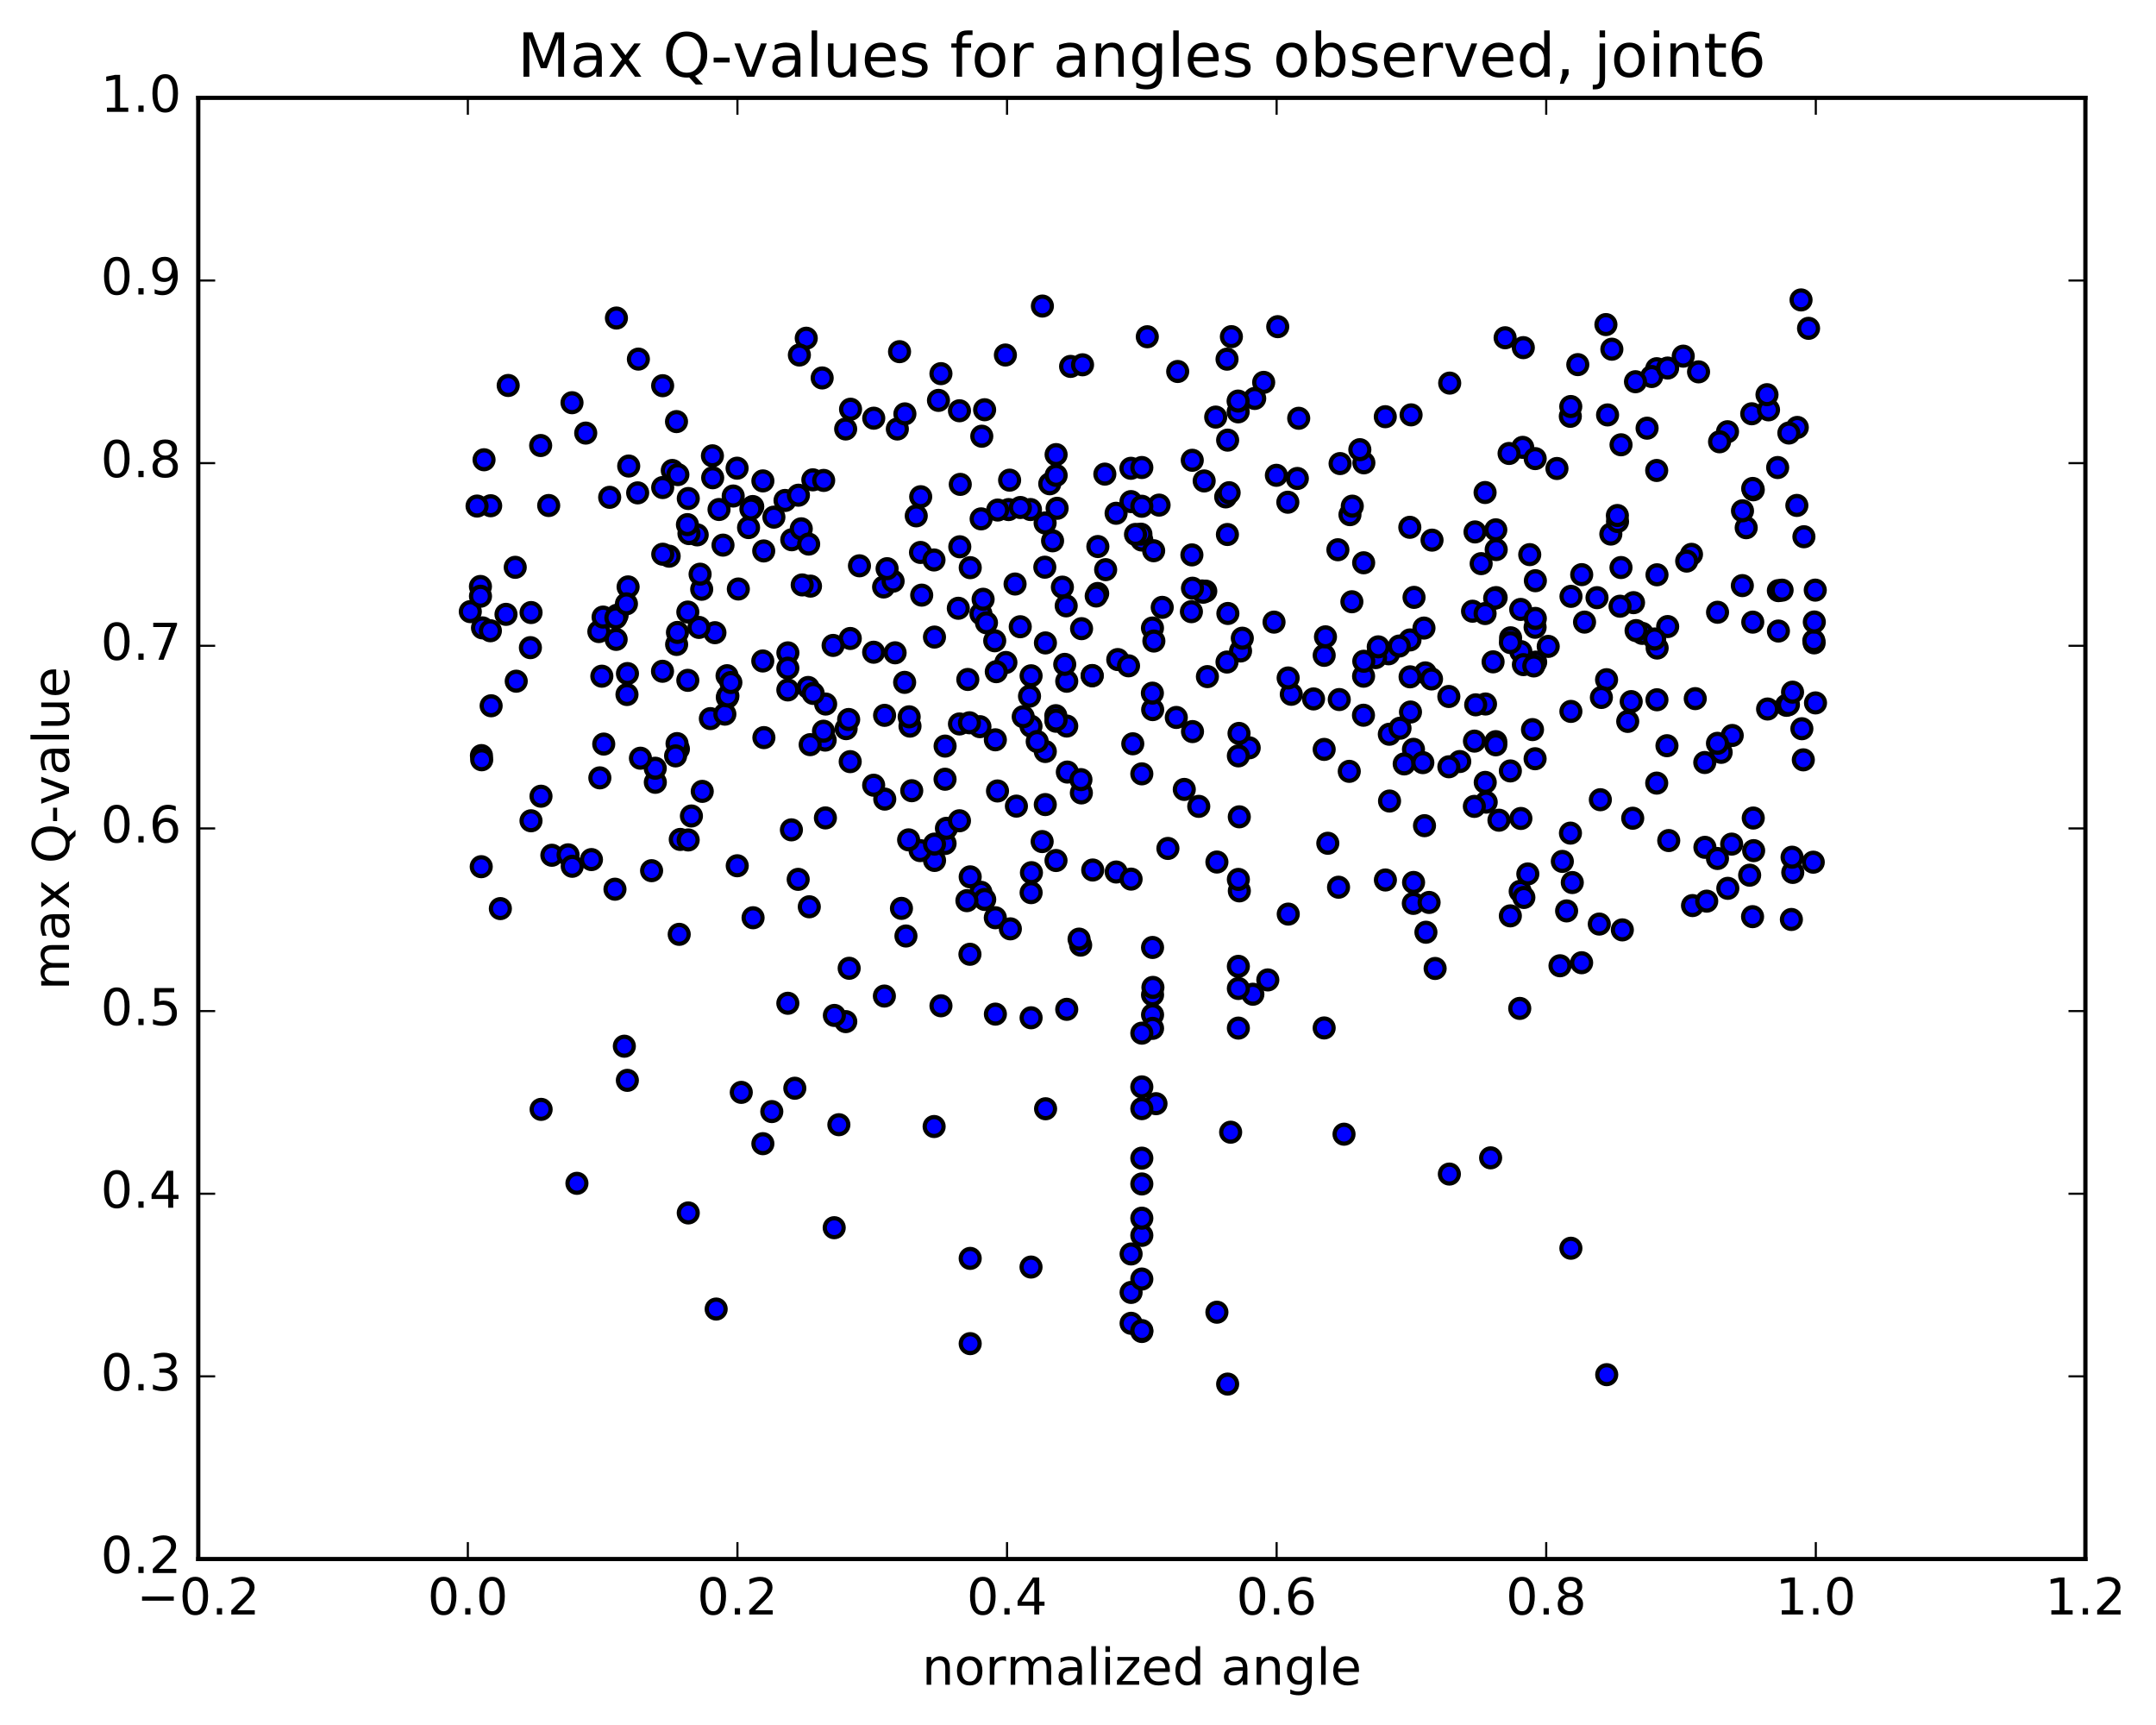 <?xml version="1.0" encoding="utf-8" standalone="no"?>
<!DOCTYPE svg PUBLIC "-//W3C//DTD SVG 1.1//EN"
  "http://www.w3.org/Graphics/SVG/1.1/DTD/svg11.dtd">
<!-- Created with matplotlib (http://matplotlib.org/) -->
<svg height="408pt" version="1.1" viewBox="0 0 510 408" width="510pt" xmlns="http://www.w3.org/2000/svg" xmlns:xlink="http://www.w3.org/1999/xlink">
 <defs>
  <style type="text/css">
*{stroke-linecap:butt;stroke-linejoin:round;stroke-miterlimit:100000;}
  </style>
 </defs>
 <g id="figure_1">
  <g id="patch_1">
   <path d="M 0 408.169 
L 510.039 408.169 
L 510.039 0 
L 0 0 
z
" style="fill:#ffffff;"/>
  </g>
  <g id="axes_1">
   <g id="patch_2">
    <path d="M 46.898 368.742 
L 493.298 368.742 
L 493.298 23.142 
L 46.898 23.142 
z
" style="fill:#ffffff;"/>
   </g>
   <g id="PathCollection_1">
    <defs>
     <path d="M 0 2.236 
C 0.593 2.236 1.162 2 1.581 1.581 
C 2 1.162 2.236 0.593 2.236 0 
C 2.236 -0.593 2 -1.162 1.581 -1.581 
C 1.162 -2 0.593 -2.236 0 -2.236 
C -0.593 -2.236 -1.162 -2 -1.581 -1.581 
C -2 -1.162 -2.236 -0.593 -2.236 0 
C -2.236 0.593 -2 1.162 -1.581 1.581 
C -1.162 2 -0.593 2.236 0 2.236 
z
" id="m439f9c66b4" style="stroke:#000000;"/>
    </defs>
    <g clip-path="url(#p88b64c2bba)">
     <use style="fill:#0000ff;stroke:#000000;" x="118.36" xlink:href="#m439f9c66b4" y="214.902"/>
     <use style="fill:#0000ff;stroke:#000000;" x="175.348" xlink:href="#m439f9c66b4" y="258.369"/>
     <use style="fill:#0000ff;stroke:#000000;" x="187.208" xlink:href="#m439f9c66b4" y="196.277"/>
     <use style="fill:#0000ff;stroke:#000000;" x="267.56" xlink:href="#m439f9c66b4" y="305.686"/>
     <use style="fill:#0000ff;stroke:#000000;" x="391.952" xlink:href="#m439f9c66b4" y="165.509"/>
     <use style="fill:#0000ff;stroke:#000000;" x="276.267" xlink:href="#m439f9c66b4" y="200.673"/>
     <use style="fill:#0000ff;stroke:#000000;" x="267.56" xlink:href="#m439f9c66b4" y="312.989"/>
     <use style="fill:#0000ff;stroke:#000000;" x="408.713" xlink:href="#m439f9c66b4" y="210.11"/>
     <use style="fill:#0000ff;stroke:#000000;" x="317.928" xlink:href="#m439f9c66b4" y="268.262"/>
     <use style="fill:#0000ff;stroke:#000000;" x="258.482" xlink:href="#m439f9c66b4" y="205.775"/>
     <use style="fill:#0000ff;stroke:#000000;" x="313.231" xlink:href="#m439f9c66b4" y="243.133"/>
     <use style="fill:#0000ff;stroke:#000000;" x="270.098" xlink:href="#m439f9c66b4" y="314.928"/>
     <use style="fill:#0000ff;stroke:#000000;" x="128.001" xlink:href="#m439f9c66b4" y="262.39"/>
     <use style="fill:#0000ff;stroke:#000000;" x="223.556" xlink:href="#m439f9c66b4" y="199.506"/>
     <use style="fill:#0000ff;stroke:#000000;" x="270.097" xlink:href="#m439f9c66b4" y="302.521"/>
     <use style="fill:#0000ff;stroke:#000000;" x="319.168" xlink:href="#m439f9c66b4" y="182.439"/>
     <use style="fill:#0000ff;stroke:#000000;" x="139.906" xlink:href="#m439f9c66b4" y="203.308"/>
     <use style="fill:#0000ff;stroke:#000000;" x="243.882" xlink:href="#m439f9c66b4" y="171.763"/>
     <use style="fill:#0000ff;stroke:#000000;" x="296.365" xlink:href="#m439f9c66b4" y="235.159"/>
     <use style="fill:#0000ff;stroke:#000000;" x="334.32" xlink:href="#m439f9c66b4" y="213.674"/>
     <use style="fill:#0000ff;stroke:#000000;" x="229.437" xlink:href="#m439f9c66b4" y="225.705"/>
     <use style="fill:#0000ff;stroke:#000000;" x="371.594" xlink:href="#m439f9c66b4" y="295.234"/>
     <use style="fill:#0000ff;stroke:#000000;" x="195.192" xlink:href="#m439f9c66b4" y="175.048"/>
     <use style="fill:#0000ff;stroke:#000000;" x="333.648" xlink:href="#m439f9c66b4" y="168.409"/>
     <use style="fill:#0000ff;stroke:#000000;" x="174.393" xlink:href="#m439f9c66b4" y="204.771"/>
     <use style="fill:#0000ff;stroke:#000000;" x="252.477" xlink:href="#m439f9c66b4" y="182.609"/>
     <use style="fill:#0000ff;stroke:#000000;" x="400.366" xlink:href="#m439f9c66b4" y="214.187"/>
     <use style="fill:#0000ff;stroke:#000000;" x="342.846" xlink:href="#m439f9c66b4" y="277.692"/>
     <use style="fill:#0000ff;stroke:#000000;" x="378.31" xlink:href="#m439f9c66b4" y="218.562"/>
     <use style="fill:#0000ff;stroke:#000000;" x="155.017" xlink:href="#m439f9c66b4" y="185.032"/>
     <use style="fill:#0000ff;stroke:#000000;" x="267.958" xlink:href="#m439f9c66b4" y="175.922"/>
     <use style="fill:#0000ff;stroke:#000000;" x="272.635" xlink:href="#m439f9c66b4" y="240.012"/>
     <use style="fill:#0000ff;stroke:#000000;" x="247.265" xlink:href="#m439f9c66b4" y="177.745"/>
     <use style="fill:#0000ff;stroke:#000000;" x="242.042" xlink:href="#m439f9c66b4" y="169.516"/>
     <use style="fill:#0000ff;stroke:#000000;" x="291.107" xlink:href="#m439f9c66b4" y="267.789"/>
     <use style="fill:#0000ff;stroke:#000000;" x="280.141" xlink:href="#m439f9c66b4" y="186.715"/>
     <use style="fill:#0000ff;stroke:#000000;" x="363.127" xlink:href="#m439f9c66b4" y="179.46"/>
     <use style="fill:#0000ff;stroke:#000000;" x="322.528" xlink:href="#m439f9c66b4" y="169.167"/>
     <use style="fill:#0000ff;stroke:#000000;" x="127.972" xlink:href="#m439f9c66b4" y="188.322"/>
     <use style="fill:#0000ff;stroke:#000000;" x="272.661" xlink:href="#m439f9c66b4" y="167.84"/>
     <use style="fill:#0000ff;stroke:#000000;" x="357.271" xlink:href="#m439f9c66b4" y="216.622"/>
     <use style="fill:#0000ff;stroke:#000000;" x="232.037" xlink:href="#m439f9c66b4" y="211.046"/>
     <use style="fill:#0000ff;stroke:#000000;" x="334.356" xlink:href="#m439f9c66b4" y="177.233"/>
     <use style="fill:#0000ff;stroke:#000000;" x="148.311" xlink:href="#m439f9c66b4" y="164.269"/>
     <use style="fill:#0000ff;stroke:#000000;" x="226.962" xlink:href="#m439f9c66b4" y="171.233"/>
     <use style="fill:#0000ff;stroke:#000000;" x="414.824" xlink:href="#m439f9c66b4" y="201.195"/>
     <use style="fill:#0000ff;stroke:#000000;" x="162.809" xlink:href="#m439f9c66b4" y="286.885"/>
     <use style="fill:#0000ff;stroke:#000000;" x="232.932" xlink:href="#m439f9c66b4" y="212.739"/>
     <use style="fill:#0000ff;stroke:#000000;" x="200.872" xlink:href="#m439f9c66b4" y="229.019"/>
     <use style="fill:#0000ff;stroke:#000000;" x="180.457" xlink:href="#m439f9c66b4" y="270.506"/>
     <use style="fill:#0000ff;stroke:#000000;" x="272.635" xlink:href="#m439f9c66b4" y="243.229"/>
     <use style="fill:#0000ff;stroke:#000000;" x="357.33" xlink:href="#m439f9c66b4" y="150.854"/>
     <use style="fill:#0000ff;stroke:#000000;" x="214.302" xlink:href="#m439f9c66b4" y="221.383"/>
     <use style="fill:#0000ff;stroke:#000000;" x="295.497" xlink:href="#m439f9c66b4" y="176.877"/>
     <use style="fill:#0000ff;stroke:#000000;" x="304.734" xlink:href="#m439f9c66b4" y="216.203"/>
     <use style="fill:#0000ff;stroke:#000000;" x="228.724" xlink:href="#m439f9c66b4" y="213.025"/>
     <use style="fill:#0000ff;stroke:#000000;" x="293.452" xlink:href="#m439f9c66b4" y="153.973"/>
     <use style="fill:#0000ff;stroke:#000000;" x="337.159" xlink:href="#m439f9c66b4" y="159.154"/>
     <use style="fill:#0000ff;stroke:#000000;" x="148.402" xlink:href="#m439f9c66b4" y="255.526"/>
     <use style="fill:#0000ff;stroke:#000000;" x="215.259" xlink:href="#m439f9c66b4" y="171.746"/>
     <use style="fill:#0000ff;stroke:#000000;" x="386.218" xlink:href="#m439f9c66b4" y="193.53"/>
     <use style="fill:#0000ff;stroke:#000000;" x="229.499" xlink:href="#m439f9c66b4" y="317.8"/>
     <use style="fill:#0000ff;stroke:#000000;" x="220.968" xlink:href="#m439f9c66b4" y="266.447"/>
     <use style="fill:#0000ff;stroke:#000000;" x="200.068" xlink:href="#m439f9c66b4" y="241.635"/>
     <use style="fill:#0000ff;stroke:#000000;" x="394.738" xlink:href="#m439f9c66b4" y="198.809"/>
     <use style="fill:#0000ff;stroke:#000000;" x="401.011" xlink:href="#m439f9c66b4" y="165.241"/>
     <use style="fill:#0000ff;stroke:#000000;" x="141.658" xlink:href="#m439f9c66b4" y="149.377"/>
     <use style="fill:#0000ff;stroke:#000000;" x="243.91" xlink:href="#m439f9c66b4" y="211.131"/>
     <use style="fill:#0000ff;stroke:#000000;" x="235.44" xlink:href="#m439f9c66b4" y="217.063"/>
     <use style="fill:#0000ff;stroke:#000000;" x="258.359" xlink:href="#m439f9c66b4" y="159.847"/>
     <use style="fill:#0000ff;stroke:#000000;" x="270.098" xlink:href="#m439f9c66b4" y="314.712"/>
     <use style="fill:#0000ff;stroke:#000000;" x="403.724" xlink:href="#m439f9c66b4" y="213.143"/>
     <use style="fill:#0000ff;stroke:#000000;" x="186.374" xlink:href="#m439f9c66b4" y="154.416"/>
     <use style="fill:#0000ff;stroke:#000000;" x="359.762" xlink:href="#m439f9c66b4" y="154.126"/>
     <use style="fill:#0000ff;stroke:#000000;" x="218.029" xlink:href="#m439f9c66b4" y="140.762"/>
     <use style="fill:#0000ff;stroke:#000000;" x="113.836" xlink:href="#m439f9c66b4" y="204.99"/>
     <use style="fill:#0000ff;stroke:#000000;" x="113.884" xlink:href="#m439f9c66b4" y="178.711"/>
     <use style="fill:#0000ff;stroke:#000000;" x="351.561" xlink:href="#m439f9c66b4" y="189.725"/>
     <use style="fill:#0000ff;stroke:#000000;" x="209.199" xlink:href="#m439f9c66b4" y="235.589"/>
     <use style="fill:#0000ff;stroke:#000000;" x="293.165" xlink:href="#m439f9c66b4" y="210.712"/>
     <use style="fill:#0000ff;stroke:#000000;" x="180.7" xlink:href="#m439f9c66b4" y="174.459"/>
     <use style="fill:#0000ff;stroke:#000000;" x="270.098" xlink:href="#m439f9c66b4" y="292.193"/>
     <use style="fill:#0000ff;stroke:#000000;" x="359.766" xlink:href="#m439f9c66b4" y="193.584"/>
     <use style="fill:#0000ff;stroke:#000000;" x="221.067" xlink:href="#m439f9c66b4" y="203.513"/>
     <use style="fill:#0000ff;stroke:#000000;" x="163.555" xlink:href="#m439f9c66b4" y="192.997"/>
     <use style="fill:#0000ff;stroke:#000000;" x="352.607" xlink:href="#m439f9c66b4" y="273.853"/>
     <use style="fill:#0000ff;stroke:#000000;" x="154.133" xlink:href="#m439f9c66b4" y="205.936"/>
     <use style="fill:#0000ff;stroke:#000000;" x="255.63" xlink:href="#m439f9c66b4" y="223.542"/>
     <use style="fill:#0000ff;stroke:#000000;" x="424.079" xlink:href="#m439f9c66b4" y="206.348"/>
     <use style="fill:#0000ff;stroke:#000000;" x="333.529" xlink:href="#m439f9c66b4" y="151.359"/>
     <use style="fill:#0000ff;stroke:#000000;" x="243.532" xlink:href="#m439f9c66b4" y="164.664"/>
     <use style="fill:#0000ff;stroke:#000000;" x="243.887" xlink:href="#m439f9c66b4" y="299.685"/>
     <use style="fill:#0000ff;stroke:#000000;" x="178.138" xlink:href="#m439f9c66b4" y="217.065"/>
     <use style="fill:#0000ff;stroke:#000000;" x="363.262" xlink:href="#m439f9c66b4" y="156.607"/>
     <use style="fill:#0000ff;stroke:#000000;" x="249.799" xlink:href="#m439f9c66b4" y="170.591"/>
     <use style="fill:#0000ff;stroke:#000000;" x="293.154" xlink:href="#m439f9c66b4" y="193.198"/>
     <use style="fill:#0000ff;stroke:#000000;" x="264.407" xlink:href="#m439f9c66b4" y="156"/>
     <use style="fill:#0000ff;stroke:#000000;" x="160.477" xlink:href="#m439f9c66b4" y="177.145"/>
     <use style="fill:#0000ff;stroke:#000000;" x="111.249" xlink:href="#m439f9c66b4" y="144.663"/>
     <use style="fill:#0000ff;stroke:#000000;" x="371.924" xlink:href="#m439f9c66b4" y="208.741"/>
     <use style="fill:#0000ff;stroke:#000000;" x="374.821" xlink:href="#m439f9c66b4" y="147.141"/>
     <use style="fill:#0000ff;stroke:#000000;" x="422.575" xlink:href="#m439f9c66b4" y="166.819"/>
     <use style="fill:#0000ff;stroke:#000000;" x="272.595" xlink:href="#m439f9c66b4" y="163.944"/>
     <use style="fill:#0000ff;stroke:#000000;" x="188.014" xlink:href="#m439f9c66b4" y="257.393"/>
     <use style="fill:#0000ff;stroke:#000000;" x="251.31" xlink:href="#m439f9c66b4" y="138.871"/>
     <use style="fill:#0000ff;stroke:#000000;" x="385.037" xlink:href="#m439f9c66b4" y="170.628"/>
     <use style="fill:#0000ff;stroke:#000000;" x="217.655" xlink:href="#m439f9c66b4" y="201.185"/>
     <use style="fill:#0000ff;stroke:#000000;" x="125.621" xlink:href="#m439f9c66b4" y="144.878"/>
     <use style="fill:#0000ff;stroke:#000000;" x="169.116" xlink:href="#m439f9c66b4" y="149.646"/>
     <use style="fill:#0000ff;stroke:#000000;" x="191.644" xlink:href="#m439f9c66b4" y="176.128"/>
     <use style="fill:#0000ff;stroke:#000000;" x="428.925" xlink:href="#m439f9c66b4" y="203.927"/>
     <use style="fill:#0000ff;stroke:#000000;" x="142.657" xlink:href="#m439f9c66b4" y="145.952"/>
     <use style="fill:#0000ff;stroke:#000000;" x="211.736" xlink:href="#m439f9c66b4" y="154.402"/>
     <use style="fill:#0000ff;stroke:#000000;" x="293.867" xlink:href="#m439f9c66b4" y="150.95"/>
     <use style="fill:#0000ff;stroke:#000000;" x="229.499" xlink:href="#m439f9c66b4" y="297.637"/>
     <use style="fill:#0000ff;stroke:#000000;" x="353.832" xlink:href="#m439f9c66b4" y="175.419"/>
     <use style="fill:#0000ff;stroke:#000000;" x="369.016" xlink:href="#m439f9c66b4" y="228.423"/>
     <use style="fill:#0000ff;stroke:#000000;" x="214.934" xlink:href="#m439f9c66b4" y="198.647"/>
     <use style="fill:#0000ff;stroke:#000000;" x="165.344" xlink:href="#m439f9c66b4" y="148.399"/>
     <use style="fill:#0000ff;stroke:#000000;" x="348.329" xlink:href="#m439f9c66b4" y="144.565"/>
     <use style="fill:#0000ff;stroke:#000000;" x="191.438" xlink:href="#m439f9c66b4" y="214.474"/>
     <use style="fill:#0000ff;stroke:#000000;" x="374.131" xlink:href="#m439f9c66b4" y="227.706"/>
     <use style="fill:#0000ff;stroke:#000000;" x="334.378" xlink:href="#m439f9c66b4" y="208.717"/>
     <use style="fill:#0000ff;stroke:#000000;" x="351.332" xlink:href="#m439f9c66b4" y="185.053"/>
     <use style="fill:#0000ff;stroke:#000000;" x="322.552" xlink:href="#m439f9c66b4" y="159.935"/>
     <use style="fill:#0000ff;stroke:#000000;" x="272.635" xlink:href="#m439f9c66b4" y="235.305"/>
     <use style="fill:#0000ff;stroke:#000000;" x="406.284" xlink:href="#m439f9c66b4" y="144.813"/>
     <use style="fill:#0000ff;stroke:#000000;" x="154.998" xlink:href="#m439f9c66b4" y="181.706"/>
     <use style="fill:#0000ff;stroke:#000000;" x="305.455" xlink:href="#m439f9c66b4" y="164.215"/>
     <use style="fill:#0000ff;stroke:#000000;" x="174.653" xlink:href="#m439f9c66b4" y="139.312"/>
     <use style="fill:#0000ff;stroke:#000000;" x="232.035" xlink:href="#m439f9c66b4" y="145.169"/>
     <use style="fill:#0000ff;stroke:#000000;" x="197.331" xlink:href="#m439f9c66b4" y="290.379"/>
     <use style="fill:#0000ff;stroke:#000000;" x="407.137" xlink:href="#m439f9c66b4" y="177.945"/>
     <use style="fill:#0000ff;stroke:#000000;" x="119.695" xlink:href="#m439f9c66b4" y="145.307"/>
     <use style="fill:#0000ff;stroke:#000000;" x="156.716" xlink:href="#m439f9c66b4" y="158.769"/>
     <use style="fill:#0000ff;stroke:#000000;" x="229.499" xlink:href="#m439f9c66b4" y="207.394"/>
     <use style="fill:#0000ff;stroke:#000000;" x="287.859" xlink:href="#m439f9c66b4" y="310.368"/>
     <use style="fill:#0000ff;stroke:#000000;" x="235.458" xlink:href="#m439f9c66b4" y="239.861"/>
     <use style="fill:#0000ff;stroke:#000000;" x="243.986" xlink:href="#m439f9c66b4" y="206.403"/>
     <use style="fill:#0000ff;stroke:#000000;" x="409.758" xlink:href="#m439f9c66b4" y="173.954"/>
     <use style="fill:#0000ff;stroke:#000000;" x="328.643" xlink:href="#m439f9c66b4" y="173.663"/>
     <use style="fill:#0000ff;stroke:#000000;" x="259.654" xlink:href="#m439f9c66b4" y="140.367"/>
     <use style="fill:#0000ff;stroke:#000000;" x="337.301" xlink:href="#m439f9c66b4" y="220.495"/>
     <use style="fill:#0000ff;stroke:#000000;" x="243.905" xlink:href="#m439f9c66b4" y="240.725"/>
     <use style="fill:#0000ff;stroke:#000000;" x="418.124" xlink:href="#m439f9c66b4" y="167.697"/>
     <use style="fill:#0000ff;stroke:#000000;" x="238.999" xlink:href="#m439f9c66b4" y="219.692"/>
     <use style="fill:#0000ff;stroke:#000000;" x="332.162" xlink:href="#m439f9c66b4" y="180.683"/>
     <use style="fill:#0000ff;stroke:#000000;" x="354.576" xlink:href="#m439f9c66b4" y="193.997"/>
     <use style="fill:#0000ff;stroke:#000000;" x="247.295" xlink:href="#m439f9c66b4" y="152.065"/>
     <use style="fill:#0000ff;stroke:#000000;" x="287.859" xlink:href="#m439f9c66b4" y="203.889"/>
     <use style="fill:#0000ff;stroke:#000000;" x="113.646" xlink:href="#m439f9c66b4" y="138.712"/>
     <use style="fill:#0000ff;stroke:#000000;" x="151.495" xlink:href="#m439f9c66b4" y="179.333"/>
     <use style="fill:#0000ff;stroke:#000000;" x="290.247" xlink:href="#m439f9c66b4" y="156.587"/>
     <use style="fill:#0000ff;stroke:#000000;" x="423.914" xlink:href="#m439f9c66b4" y="202.748"/>
     <use style="fill:#0000ff;stroke:#000000;" x="290.453" xlink:href="#m439f9c66b4" y="145.099"/>
     <use style="fill:#0000ff;stroke:#000000;" x="223.551" xlink:href="#m439f9c66b4" y="184.304"/>
     <use style="fill:#0000ff;stroke:#000000;" x="235.959" xlink:href="#m439f9c66b4" y="187.08"/>
     <use style="fill:#0000ff;stroke:#000000;" x="215.671" xlink:href="#m439f9c66b4" y="187.022"/>
     <use style="fill:#0000ff;stroke:#000000;" x="213.239" xlink:href="#m439f9c66b4" y="214.849"/>
     <use style="fill:#0000ff;stroke:#000000;" x="304.71" xlink:href="#m439f9c66b4" y="160.354"/>
     <use style="fill:#0000ff;stroke:#000000;" x="426.713" xlink:href="#m439f9c66b4" y="126.951"/>
     <use style="fill:#0000ff;stroke:#000000;" x="299.898" xlink:href="#m439f9c66b4" y="231.773"/>
     <use style="fill:#0000ff;stroke:#000000;" x="186.364" xlink:href="#m439f9c66b4" y="237.295"/>
     <use style="fill:#0000ff;stroke:#000000;" x="240.429" xlink:href="#m439f9c66b4" y="190.664"/>
     <use style="fill:#0000ff;stroke:#000000;" x="359.723" xlink:href="#m439f9c66b4" y="144.141"/>
     <use style="fill:#0000ff;stroke:#000000;" x="429.457" xlink:href="#m439f9c66b4" y="166.253"/>
     <use style="fill:#0000ff;stroke:#000000;" x="116.178" xlink:href="#m439f9c66b4" y="166.93"/>
     <use style="fill:#0000ff;stroke:#000000;" x="328.694" xlink:href="#m439f9c66b4" y="189.462"/>
     <use style="fill:#0000ff;stroke:#000000;" x="345.303" xlink:href="#m439f9c66b4" y="180.121"/>
     <use style="fill:#0000ff;stroke:#000000;" x="160.916" xlink:href="#m439f9c66b4" y="198.544"/>
     <use style="fill:#0000ff;stroke:#000000;" x="423.751" xlink:href="#m439f9c66b4" y="217.473"/>
     <use style="fill:#0000ff;stroke:#000000;" x="370.581" xlink:href="#m439f9c66b4" y="215.447"/>
     <use style="fill:#0000ff;stroke:#000000;" x="359.6" xlink:href="#m439f9c66b4" y="210.817"/>
     <use style="fill:#0000ff;stroke:#000000;" x="357.274" xlink:href="#m439f9c66b4" y="182.343"/>
     <use style="fill:#0000ff;stroke:#000000;" x="339.479" xlink:href="#m439f9c66b4" y="229.063"/>
     <use style="fill:#0000ff;stroke:#000000;" x="255.796" xlink:href="#m439f9c66b4" y="187.543"/>
     <use style="fill:#0000ff;stroke:#000000;" x="409.623" xlink:href="#m439f9c66b4" y="199.651"/>
     <use style="fill:#0000ff;stroke:#000000;" x="215.065" xlink:href="#m439f9c66b4" y="169.542"/>
     <use style="fill:#0000ff;stroke:#000000;" x="194.798" xlink:href="#m439f9c66b4" y="172.95"/>
     <use style="fill:#0000ff;stroke:#000000;" x="388.474" xlink:href="#m439f9c66b4" y="149.809"/>
     <use style="fill:#0000ff;stroke:#000000;" x="200.15" xlink:href="#m439f9c66b4" y="172.342"/>
     <use style="fill:#0000ff;stroke:#000000;" x="195.306" xlink:href="#m439f9c66b4" y="166.522"/>
     <use style="fill:#0000ff;stroke:#000000;" x="385.859" xlink:href="#m439f9c66b4" y="165.944"/>
     <use style="fill:#0000ff;stroke:#000000;" x="412.149" xlink:href="#m439f9c66b4" y="138.508"/>
     <use style="fill:#0000ff;stroke:#000000;" x="369.57" xlink:href="#m439f9c66b4" y="203.741"/>
     <use style="fill:#0000ff;stroke:#000000;" x="360.357" xlink:href="#m439f9c66b4" y="157.198"/>
     <use style="fill:#0000ff;stroke:#000000;" x="338.051" xlink:href="#m439f9c66b4" y="213.446"/>
     <use style="fill:#0000ff;stroke:#000000;" x="284.359" xlink:href="#m439f9c66b4" y="139.774"/>
     <use style="fill:#0000ff;stroke:#000000;" x="353.908" xlink:href="#m439f9c66b4" y="141.347"/>
     <use style="fill:#0000ff;stroke:#000000;" x="172.046" xlink:href="#m439f9c66b4" y="164.948"/>
     <use style="fill:#0000ff;stroke:#000000;" x="414.567" xlink:href="#m439f9c66b4" y="216.808"/>
     <use style="fill:#0000ff;stroke:#000000;" x="290.397" xlink:href="#m439f9c66b4" y="327.366"/>
     <use style="fill:#0000ff;stroke:#000000;" x="371.617" xlink:href="#m439f9c66b4" y="141.051"/>
     <use style="fill:#0000ff;stroke:#000000;" x="336.964" xlink:href="#m439f9c66b4" y="195.291"/>
     <use style="fill:#0000ff;stroke:#000000;" x="383.763" xlink:href="#m439f9c66b4" y="219.936"/>
     <use style="fill:#0000ff;stroke:#000000;" x="423.051" xlink:href="#m439f9c66b4" y="166.68"/>
     <use style="fill:#0000ff;stroke:#000000;" x="378.561" xlink:href="#m439f9c66b4" y="189.151"/>
     <use style="fill:#0000ff;stroke:#000000;" x="381.041" xlink:href="#m439f9c66b4" y="126.321"/>
     <use style="fill:#0000ff;stroke:#000000;" x="394.488" xlink:href="#m439f9c66b4" y="148.193"/>
     <use style="fill:#0000ff;stroke:#000000;" x="186.363" xlink:href="#m439f9c66b4" y="163.185"/>
     <use style="fill:#0000ff;stroke:#000000;" x="166.117" xlink:href="#m439f9c66b4" y="187.176"/>
     <use style="fill:#0000ff;stroke:#000000;" x="209.289" xlink:href="#m439f9c66b4" y="189.006"/>
     <use style="fill:#0000ff;stroke:#000000;" x="353.832" xlink:href="#m439f9c66b4" y="176.164"/>
     <use style="fill:#0000ff;stroke:#000000;" x="160.154" xlink:href="#m439f9c66b4" y="175.877"/>
     <use style="fill:#0000ff;stroke:#000000;" x="188.812" xlink:href="#m439f9c66b4" y="207.988"/>
     <use style="fill:#0000ff;stroke:#000000;" x="182.568" xlink:href="#m439f9c66b4" y="262.914"/>
     <use style="fill:#0000ff;stroke:#000000;" x="310.718" xlink:href="#m439f9c66b4" y="165.313"/>
     <use style="fill:#0000ff;stroke:#000000;" x="272.616" xlink:href="#m439f9c66b4" y="148.538"/>
     <use style="fill:#0000ff;stroke:#000000;" x="122.115" xlink:href="#m439f9c66b4" y="161.118"/>
     <use style="fill:#0000ff;stroke:#000000;" x="333.554" xlink:href="#m439f9c66b4" y="160.087"/>
     <use style="fill:#0000ff;stroke:#000000;" x="273.45" xlink:href="#m439f9c66b4" y="261.045"/>
     <use style="fill:#0000ff;stroke:#000000;" x="394.319" xlink:href="#m439f9c66b4" y="176.377"/>
     <use style="fill:#0000ff;stroke:#000000;" x="336.571" xlink:href="#m439f9c66b4" y="180.379"/>
     <use style="fill:#0000ff;stroke:#000000;" x="228.936" xlink:href="#m439f9c66b4" y="160.707"/>
     <use style="fill:#0000ff;stroke:#000000;" x="148.577" xlink:href="#m439f9c66b4" y="138.815"/>
     <use style="fill:#0000ff;stroke:#000000;" x="229.509" xlink:href="#m439f9c66b4" y="134.266"/>
     <use style="fill:#0000ff;stroke:#000000;" x="400.121" xlink:href="#m439f9c66b4" y="131.112"/>
     <use style="fill:#0000ff;stroke:#000000;" x="221.052" xlink:href="#m439f9c66b4" y="199.649"/>
     <use style="fill:#0000ff;stroke:#000000;" x="243.755" xlink:href="#m439f9c66b4" y="120.515"/>
     <use style="fill:#0000ff;stroke:#000000;" x="169.409" xlink:href="#m439f9c66b4" y="309.618"/>
     <use style="fill:#0000ff;stroke:#000000;" x="360.469" xlink:href="#m439f9c66b4" y="212.27"/>
     <use style="fill:#0000ff;stroke:#000000;" x="292.934" xlink:href="#m439f9c66b4" y="228.563"/>
     <use style="fill:#0000ff;stroke:#000000;" x="113.946" xlink:href="#m439f9c66b4" y="179.7"/>
     <use style="fill:#0000ff;stroke:#000000;" x="316.801" xlink:href="#m439f9c66b4" y="165.458"/>
     <use style="fill:#0000ff;stroke:#000000;" x="195.25" xlink:href="#m439f9c66b4" y="193.454"/>
     <use style="fill:#0000ff;stroke:#000000;" x="232.556" xlink:href="#m439f9c66b4" y="141.74"/>
     <use style="fill:#0000ff;stroke:#000000;" x="285.223" xlink:href="#m439f9c66b4" y="139.817"/>
     <use style="fill:#0000ff;stroke:#000000;" x="267.56" xlink:href="#m439f9c66b4" y="296.588"/>
     <use style="fill:#0000ff;stroke:#000000;" x="386.41" xlink:href="#m439f9c66b4" y="142.542"/>
     <use style="fill:#0000ff;stroke:#000000;" x="424.025" xlink:href="#m439f9c66b4" y="163.713"/>
     <use style="fill:#0000ff;stroke:#000000;" x="241.339" xlink:href="#m439f9c66b4" y="148.237"/>
     <use style="fill:#0000ff;stroke:#000000;" x="162.704" xlink:href="#m439f9c66b4" y="160.914"/>
     <use style="fill:#0000ff;stroke:#000000;" x="314.092" xlink:href="#m439f9c66b4" y="199.451"/>
     <use style="fill:#0000ff;stroke:#000000;" x="282.085" xlink:href="#m439f9c66b4" y="173.035"/>
     <use style="fill:#0000ff;stroke:#000000;" x="246.522" xlink:href="#m439f9c66b4" y="199.049"/>
     <use style="fill:#0000ff;stroke:#000000;" x="247.332" xlink:href="#m439f9c66b4" y="262.247"/>
     <use style="fill:#0000ff;stroke:#000000;" x="191.722" xlink:href="#m439f9c66b4" y="138.63"/>
     <use style="fill:#0000ff;stroke:#000000;" x="334.49" xlink:href="#m439f9c66b4" y="141.289"/>
     <use style="fill:#0000ff;stroke:#000000;" x="233.351" xlink:href="#m439f9c66b4" y="147.302"/>
     <use style="fill:#0000ff;stroke:#000000;" x="353.188" xlink:href="#m439f9c66b4" y="156.539"/>
     <use style="fill:#0000ff;stroke:#000000;" x="147.688" xlink:href="#m439f9c66b4" y="247.45"/>
     <use style="fill:#0000ff;stroke:#000000;" x="223.879" xlink:href="#m439f9c66b4" y="195.915"/>
     <use style="fill:#0000ff;stroke:#000000;" x="168.037" xlink:href="#m439f9c66b4" y="169.968"/>
     <use style="fill:#0000ff;stroke:#000000;" x="145.98" xlink:href="#m439f9c66b4" y="145.51"/>
     <use style="fill:#0000ff;stroke:#000000;" x="213.991" xlink:href="#m439f9c66b4" y="161.392"/>
     <use style="fill:#0000ff;stroke:#000000;" x="406.264" xlink:href="#m439f9c66b4" y="175.811"/>
     <use style="fill:#0000ff;stroke:#000000;" x="171.466" xlink:href="#m439f9c66b4" y="168.911"/>
     <use style="fill:#0000ff;stroke:#000000;" x="398.985" xlink:href="#m439f9c66b4" y="132.709"/>
     <use style="fill:#0000ff;stroke:#000000;" x="361.858" xlink:href="#m439f9c66b4" y="131.181"/>
     <use style="fill:#0000ff;stroke:#000000;" x="165.986" xlink:href="#m439f9c66b4" y="139.373"/>
     <use style="fill:#0000ff;stroke:#000000;" x="371.489" xlink:href="#m439f9c66b4" y="197.052"/>
     <use style="fill:#0000ff;stroke:#000000;" x="391.961" xlink:href="#m439f9c66b4" y="135.95"/>
     <use style="fill:#0000ff;stroke:#000000;" x="231.802" xlink:href="#m439f9c66b4" y="171.873"/>
     <use style="fill:#0000ff;stroke:#000000;" x="391.996" xlink:href="#m439f9c66b4" y="153.279"/>
     <use style="fill:#0000ff;stroke:#000000;" x="348.781" xlink:href="#m439f9c66b4" y="175.29"/>
     <use style="fill:#0000ff;stroke:#000000;" x="362.812" xlink:href="#m439f9c66b4" y="157.508"/>
     <use style="fill:#0000ff;stroke:#000000;" x="259.307" xlink:href="#m439f9c66b4" y="140.966"/>
     <use style="fill:#0000ff;stroke:#000000;" x="420.672" xlink:href="#m439f9c66b4" y="139.697"/>
     <use style="fill:#0000ff;stroke:#000000;" x="414.616" xlink:href="#m439f9c66b4" y="147.147"/>
     <use style="fill:#0000ff;stroke:#000000;" x="264.011" xlink:href="#m439f9c66b4" y="121.398"/>
     <use style="fill:#0000ff;stroke:#000000;" x="290.343" xlink:href="#m439f9c66b4" y="126.422"/>
     <use style="fill:#0000ff;stroke:#000000;" x="270.098" xlink:href="#m439f9c66b4" y="288.125"/>
     <use style="fill:#0000ff;stroke:#000000;" x="203.306" xlink:href="#m439f9c66b4" y="133.825"/>
     <use style="fill:#0000ff;stroke:#000000;" x="414.731" xlink:href="#m439f9c66b4" y="193.481"/>
     <use style="fill:#0000ff;stroke:#000000;" x="363.19" xlink:href="#m439f9c66b4" y="137.352"/>
     <use style="fill:#0000ff;stroke:#000000;" x="363.126" xlink:href="#m439f9c66b4" y="148.363"/>
     <use style="fill:#0000ff;stroke:#000000;" x="382.625" xlink:href="#m439f9c66b4" y="123.346"/>
     <use style="fill:#0000ff;stroke:#000000;" x="136.472" xlink:href="#m439f9c66b4" y="279.881"/>
     <use style="fill:#0000ff;stroke:#000000;" x="363.18" xlink:href="#m439f9c66b4" y="146.265"/>
     <use style="fill:#0000ff;stroke:#000000;" x="223.563" xlink:href="#m439f9c66b4" y="176.467"/>
     <use style="fill:#0000ff;stroke:#000000;" x="142.366" xlink:href="#m439f9c66b4" y="159.934"/>
     <use style="fill:#0000ff;stroke:#000000;" x="121.878" xlink:href="#m439f9c66b4" y="134.183"/>
     <use style="fill:#0000ff;stroke:#000000;" x="187.293" xlink:href="#m439f9c66b4" y="127.665"/>
     <use style="fill:#0000ff;stroke:#000000;" x="226.961" xlink:href="#m439f9c66b4" y="194.129"/>
     <use style="fill:#0000ff;stroke:#000000;" x="264.033" xlink:href="#m439f9c66b4" y="206.249"/>
     <use style="fill:#0000ff;stroke:#000000;" x="229.328" xlink:href="#m439f9c66b4" y="170.951"/>
     <use style="fill:#0000ff;stroke:#000000;" x="222.584" xlink:href="#m439f9c66b4" y="237.89"/>
     <use style="fill:#0000ff;stroke:#000000;" x="237.946" xlink:href="#m439f9c66b4" y="156.69"/>
     <use style="fill:#0000ff;stroke:#000000;" x="200.751" xlink:href="#m439f9c66b4" y="170.177"/>
     <use style="fill:#0000ff;stroke:#000000;" x="284.586" xlink:href="#m439f9c66b4" y="140.078"/>
     <use style="fill:#0000ff;stroke:#000000;" x="322.572" xlink:href="#m439f9c66b4" y="133.11"/>
     <use style="fill:#0000ff;stroke:#000000;" x="362.512" xlink:href="#m439f9c66b4" y="172.566"/>
     <use style="fill:#0000ff;stroke:#000000;" x="145.75" xlink:href="#m439f9c66b4" y="151.229"/>
     <use style="fill:#0000ff;stroke:#000000;" x="201.132" xlink:href="#m439f9c66b4" y="151.013"/>
     <use style="fill:#0000ff;stroke:#000000;" x="183.065" xlink:href="#m439f9c66b4" y="122.315"/>
     <use style="fill:#0000ff;stroke:#000000;" x="145.47" xlink:href="#m439f9c66b4" y="210.317"/>
     <use style="fill:#0000ff;stroke:#000000;" x="426.573" xlink:href="#m439f9c66b4" y="179.72"/>
     <use style="fill:#0000ff;stroke:#000000;" x="270.097" xlink:href="#m439f9c66b4" y="257.072"/>
     <use style="fill:#0000ff;stroke:#000000;" x="278.253" xlink:href="#m439f9c66b4" y="169.693"/>
     <use style="fill:#0000ff;stroke:#000000;" x="165.606" xlink:href="#m439f9c66b4" y="135.811"/>
     <use style="fill:#0000ff;stroke:#000000;" x="328.458" xlink:href="#m439f9c66b4" y="154.636"/>
     <use style="fill:#0000ff;stroke:#000000;" x="130.543" xlink:href="#m439f9c66b4" y="202.287"/>
     <use style="fill:#0000ff;stroke:#000000;" x="270.098" xlink:href="#m439f9c66b4" y="280.031"/>
     <use style="fill:#0000ff;stroke:#000000;" x="221.049" xlink:href="#m439f9c66b4" y="150.681"/>
     <use style="fill:#0000ff;stroke:#000000;" x="148.425" xlink:href="#m439f9c66b4" y="159.312"/>
     <use style="fill:#0000ff;stroke:#000000;" x="232.241" xlink:href="#m439f9c66b4" y="103.176"/>
     <use style="fill:#0000ff;stroke:#000000;" x="259.696" xlink:href="#m439f9c66b4" y="129.268"/>
     <use style="fill:#0000ff;stroke:#000000;" x="330.996" xlink:href="#m439f9c66b4" y="152.8"/>
     <use style="fill:#0000ff;stroke:#000000;" x="252.207" xlink:href="#m439f9c66b4" y="143.297"/>
     <use style="fill:#0000ff;stroke:#000000;" x="267.529" xlink:href="#m439f9c66b4" y="118.638"/>
     <use style="fill:#0000ff;stroke:#000000;" x="319.332" xlink:href="#m439f9c66b4" y="121.729"/>
     <use style="fill:#0000ff;stroke:#000000;" x="414.735" xlink:href="#m439f9c66b4" y="115.846"/>
     <use style="fill:#0000ff;stroke:#000000;" x="342.723" xlink:href="#m439f9c66b4" y="164.733"/>
     <use style="fill:#0000ff;stroke:#000000;" x="281.826" xlink:href="#m439f9c66b4" y="144.674"/>
     <use style="fill:#0000ff;stroke:#000000;" x="238.582" xlink:href="#m439f9c66b4" y="120.525"/>
     <use style="fill:#0000ff;stroke:#000000;" x="270.09" xlink:href="#m439f9c66b4" y="127.729"/>
     <use style="fill:#0000ff;stroke:#000000;" x="429.136" xlink:href="#m439f9c66b4" y="152.053"/>
     <use style="fill:#0000ff;stroke:#000000;" x="125.608" xlink:href="#m439f9c66b4" y="194.132"/>
     <use style="fill:#0000ff;stroke:#000000;" x="134.377" xlink:href="#m439f9c66b4" y="202.185"/>
     <use style="fill:#0000ff;stroke:#000000;" x="316.631" xlink:href="#m439f9c66b4" y="209.846"/>
     <use style="fill:#0000ff;stroke:#000000;" x="141.895" xlink:href="#m439f9c66b4" y="183.98"/>
     <use style="fill:#0000ff;stroke:#000000;" x="403.296" xlink:href="#m439f9c66b4" y="200.412"/>
     <use style="fill:#0000ff;stroke:#000000;" x="403.26" xlink:href="#m439f9c66b4" y="180.349"/>
     <use style="fill:#0000ff;stroke:#000000;" x="429.057" xlink:href="#m439f9c66b4" y="151.523"/>
     <use style="fill:#0000ff;stroke:#000000;" x="156.76" xlink:href="#m439f9c66b4" y="115.316"/>
     <use style="fill:#0000ff;stroke:#000000;" x="247.221" xlink:href="#m439f9c66b4" y="123.692"/>
     <use style="fill:#0000ff;stroke:#000000;" x="243.904" xlink:href="#m439f9c66b4" y="159.838"/>
     <use style="fill:#0000ff;stroke:#000000;" x="113.657" xlink:href="#m439f9c66b4" y="141.021"/>
     <use style="fill:#0000ff;stroke:#000000;" x="206.663" xlink:href="#m439f9c66b4" y="154.264"/>
     <use style="fill:#0000ff;stroke:#000000;" x="145.686" xlink:href="#m439f9c66b4" y="146.129"/>
     <use style="fill:#0000ff;stroke:#000000;" x="261.541" xlink:href="#m439f9c66b4" y="134.737"/>
     <use style="fill:#0000ff;stroke:#000000;" x="336.84" xlink:href="#m439f9c66b4" y="148.551"/>
     <use style="fill:#0000ff;stroke:#000000;" x="209.017" xlink:href="#m439f9c66b4" y="138.831"/>
     <use style="fill:#0000ff;stroke:#000000;" x="162.706" xlink:href="#m439f9c66b4" y="144.764"/>
     <use style="fill:#0000ff;stroke:#000000;" x="333.491" xlink:href="#m439f9c66b4" y="124.719"/>
     <use style="fill:#0000ff;stroke:#000000;" x="406.269" xlink:href="#m439f9c66b4" y="203.05"/>
     <use style="fill:#0000ff;stroke:#000000;" x="421.555" xlink:href="#m439f9c66b4" y="139.585"/>
     <use style="fill:#0000ff;stroke:#000000;" x="252.336" xlink:href="#m439f9c66b4" y="171.724"/>
     <use style="fill:#0000ff;stroke:#000000;" x="270.098" xlink:href="#m439f9c66b4" y="273.93"/>
     <use style="fill:#0000ff;stroke:#000000;" x="171.984" xlink:href="#m439f9c66b4" y="159.819"/>
     <use style="fill:#0000ff;stroke:#000000;" x="235.669" xlink:href="#m439f9c66b4" y="158.865"/>
     <use style="fill:#0000ff;stroke:#000000;" x="217.745" xlink:href="#m439f9c66b4" y="130.665"/>
     <use style="fill:#0000ff;stroke:#000000;" x="148.183" xlink:href="#m439f9c66b4" y="142.817"/>
     <use style="fill:#0000ff;stroke:#000000;" x="180.658" xlink:href="#m439f9c66b4" y="130.311"/>
     <use style="fill:#0000ff;stroke:#000000;" x="325.387" xlink:href="#m439f9c66b4" y="155.545"/>
     <use style="fill:#0000ff;stroke:#000000;" x="255.251" xlink:href="#m439f9c66b4" y="222.12"/>
     <use style="fill:#0000ff;stroke:#000000;" x="391.404" xlink:href="#m439f9c66b4" y="151.133"/>
     <use style="fill:#0000ff;stroke:#000000;" x="269.884" xlink:href="#m439f9c66b4" y="126.343"/>
     <use style="fill:#0000ff;stroke:#000000;" x="129.794" xlink:href="#m439f9c66b4" y="119.564"/>
     <use style="fill:#0000ff;stroke:#000000;" x="272.897" xlink:href="#m439f9c66b4" y="130.263"/>
     <use style="fill:#0000ff;stroke:#000000;" x="160.055" xlink:href="#m439f9c66b4" y="152.428"/>
     <use style="fill:#0000ff;stroke:#000000;" x="283.565" xlink:href="#m439f9c66b4" y="190.721"/>
     <use style="fill:#0000ff;stroke:#000000;" x="361.407" xlink:href="#m439f9c66b4" y="206.708"/>
     <use style="fill:#0000ff;stroke:#000000;" x="413.879" xlink:href="#m439f9c66b4" y="207"/>
     <use style="fill:#0000ff;stroke:#000000;" x="189.538" xlink:href="#m439f9c66b4" y="125.074"/>
     <use style="fill:#0000ff;stroke:#000000;" x="353.832" xlink:href="#m439f9c66b4" y="125.314"/>
     <use style="fill:#0000ff;stroke:#000000;" x="177.071" xlink:href="#m439f9c66b4" y="124.784"/>
     <use style="fill:#0000ff;stroke:#000000;" x="342.733" xlink:href="#m439f9c66b4" y="181.358"/>
     <use style="fill:#0000ff;stroke:#000000;" x="292.934" xlink:href="#m439f9c66b4" y="208.001"/>
     <use style="fill:#0000ff;stroke:#000000;" x="162.811" xlink:href="#m439f9c66b4" y="117.906"/>
     <use style="fill:#0000ff;stroke:#000000;" x="377.774" xlink:href="#m439f9c66b4" y="141.363"/>
     <use style="fill:#0000ff;stroke:#000000;" x="235.449" xlink:href="#m439f9c66b4" y="174.98"/>
     <use style="fill:#0000ff;stroke:#000000;" x="313.234" xlink:href="#m439f9c66b4" y="155.002"/>
     <use style="fill:#0000ff;stroke:#000000;" x="282.03" xlink:href="#m439f9c66b4" y="108.865"/>
     <use style="fill:#0000ff;stroke:#000000;" x="425.044" xlink:href="#m439f9c66b4" y="119.544"/>
     <use style="fill:#0000ff;stroke:#000000;" x="327.716" xlink:href="#m439f9c66b4" y="208.136"/>
     <use style="fill:#0000ff;stroke:#000000;" x="250.06" xlink:href="#m439f9c66b4" y="120.225"/>
     <use style="fill:#0000ff;stroke:#000000;" x="293.091" xlink:href="#m439f9c66b4" y="173.47"/>
     <use style="fill:#0000ff;stroke:#000000;" x="351.397" xlink:href="#m439f9c66b4" y="166.511"/>
     <use style="fill:#0000ff;stroke:#000000;" x="301.372" xlink:href="#m439f9c66b4" y="147.146"/>
     <use style="fill:#0000ff;stroke:#000000;" x="191.166" xlink:href="#m439f9c66b4" y="162.598"/>
     <use style="fill:#0000ff;stroke:#000000;" x="197.069" xlink:href="#m439f9c66b4" y="152.656"/>
     <use style="fill:#0000ff;stroke:#000000;" x="353.565" xlink:href="#m439f9c66b4" y="141.497"/>
     <use style="fill:#0000ff;stroke:#000000;" x="360.197" xlink:href="#m439f9c66b4" y="105.809"/>
     <use style="fill:#0000ff;stroke:#000000;" x="148.721" xlink:href="#m439f9c66b4" y="110.228"/>
     <use style="fill:#0000ff;stroke:#000000;" x="249.753" xlink:href="#m439f9c66b4" y="169.271"/>
     <use style="fill:#0000ff;stroke:#000000;" x="227.151" xlink:href="#m439f9c66b4" y="114.566"/>
     <use style="fill:#0000ff;stroke:#000000;" x="227.037" xlink:href="#m439f9c66b4" y="129.326"/>
     <use style="fill:#0000ff;stroke:#000000;" x="212.267" xlink:href="#m439f9c66b4" y="101.468"/>
     <use style="fill:#0000ff;stroke:#000000;" x="235.299" xlink:href="#m439f9c66b4" y="151.556"/>
     <use style="fill:#0000ff;stroke:#000000;" x="240.114" xlink:href="#m439f9c66b4" y="138.133"/>
     <use style="fill:#0000ff;stroke:#000000;" x="292.934" xlink:href="#m439f9c66b4" y="233.798"/>
     <use style="fill:#0000ff;stroke:#000000;" x="414.373" xlink:href="#m439f9c66b4" y="97.866"/>
     <use style="fill:#0000ff;stroke:#000000;" x="186.364" xlink:href="#m439f9c66b4" y="158.037"/>
     <use style="fill:#0000ff;stroke:#000000;" x="414.603" xlink:href="#m439f9c66b4" y="115.529"/>
     <use style="fill:#0000ff;stroke:#000000;" x="168.524" xlink:href="#m439f9c66b4" y="107.81"/>
     <use style="fill:#0000ff;stroke:#000000;" x="171.025" xlink:href="#m439f9c66b4" y="128.934"/>
     <use style="fill:#0000ff;stroke:#000000;" x="160.252" xlink:href="#m439f9c66b4" y="149.582"/>
     <use style="fill:#0000ff;stroke:#000000;" x="319.882" xlink:href="#m439f9c66b4" y="119.717"/>
     <use style="fill:#0000ff;stroke:#000000;" x="211.265" xlink:href="#m439f9c66b4" y="137.458"/>
     <use style="fill:#0000ff;stroke:#000000;" x="159.031" xlink:href="#m439f9c66b4" y="111.275"/>
     <use style="fill:#0000ff;stroke:#000000;" x="429.398" xlink:href="#m439f9c66b4" y="139.577"/>
     <use style="fill:#0000ff;stroke:#000000;" x="249.798" xlink:href="#m439f9c66b4" y="203.529"/>
     <use style="fill:#0000ff;stroke:#000000;" x="272.946" xlink:href="#m439f9c66b4" y="151.619"/>
     <use style="fill:#0000ff;stroke:#000000;" x="383.222" xlink:href="#m439f9c66b4" y="143.383"/>
     <use style="fill:#0000ff;stroke:#000000;" x="304.636" xlink:href="#m439f9c66b4" y="118.788"/>
     <use style="fill:#0000ff;stroke:#000000;" x="371.457" xlink:href="#m439f9c66b4" y="98.469"/>
     <use style="fill:#0000ff;stroke:#000000;" x="201.197" xlink:href="#m439f9c66b4" y="96.79"/>
     <use style="fill:#0000ff;stroke:#000000;" x="267.56" xlink:href="#m439f9c66b4" y="207.93"/>
     <use style="fill:#0000ff;stroke:#000000;" x="266.952" xlink:href="#m439f9c66b4" y="157.479"/>
     <use style="fill:#0000ff;stroke:#000000;" x="281.942" xlink:href="#m439f9c66b4" y="131.246"/>
     <use style="fill:#0000ff;stroke:#000000;" x="338.625" xlink:href="#m439f9c66b4" y="160.59"/>
     <use style="fill:#0000ff;stroke:#000000;" x="247.261" xlink:href="#m439f9c66b4" y="190.3"/>
     <use style="fill:#0000ff;stroke:#000000;" x="185.699" xlink:href="#m439f9c66b4" y="118.37"/>
     <use style="fill:#0000ff;stroke:#000000;" x="333.79" xlink:href="#m439f9c66b4" y="98.123"/>
     <use style="fill:#0000ff;stroke:#000000;" x="380.034" xlink:href="#m439f9c66b4" y="160.763"/>
     <use style="fill:#0000ff;stroke:#000000;" x="420.685" xlink:href="#m439f9c66b4" y="149.253"/>
     <use style="fill:#0000ff;stroke:#000000;" x="192.276" xlink:href="#m439f9c66b4" y="113.487"/>
     <use style="fill:#0000ff;stroke:#000000;" x="326.024" xlink:href="#m439f9c66b4" y="152.994"/>
     <use style="fill:#0000ff;stroke:#000000;" x="374.151" xlink:href="#m439f9c66b4" y="135.916"/>
     <use style="fill:#0000ff;stroke:#000000;" x="255.845" xlink:href="#m439f9c66b4" y="148.692"/>
     <use style="fill:#0000ff;stroke:#000000;" x="292.888" xlink:href="#m439f9c66b4" y="97.415"/>
     <use style="fill:#0000ff;stroke:#000000;" x="380.269" xlink:href="#m439f9c66b4" y="98.137"/>
     <use style="fill:#0000ff;stroke:#000000;" x="178.061" xlink:href="#m439f9c66b4" y="119.805"/>
     <use style="fill:#0000ff;stroke:#000000;" x="268.6" xlink:href="#m439f9c66b4" y="126.401"/>
     <use style="fill:#0000ff;stroke:#000000;" x="248.319" xlink:href="#m439f9c66b4" y="114.425"/>
     <use style="fill:#0000ff;stroke:#000000;" x="232.088" xlink:href="#m439f9c66b4" y="122.723"/>
     <use style="fill:#0000ff;stroke:#000000;" x="408.643" xlink:href="#m439f9c66b4" y="102.112"/>
     <use style="fill:#0000ff;stroke:#000000;" x="192.359" xlink:href="#m439f9c66b4" y="164.009"/>
     <use style="fill:#0000ff;stroke:#000000;" x="313.233" xlink:href="#m439f9c66b4" y="177.251"/>
     <use style="fill:#0000ff;stroke:#000000;" x="383.454" xlink:href="#m439f9c66b4" y="105.202"/>
     <use style="fill:#0000ff;stroke:#000000;" x="189.758" xlink:href="#m439f9c66b4" y="138.349"/>
     <use style="fill:#0000ff;stroke:#000000;" x="350.367" xlink:href="#m439f9c66b4" y="133.312"/>
     <use style="fill:#0000ff;stroke:#000000;" x="272.722" xlink:href="#m439f9c66b4" y="233.541"/>
     <use style="fill:#0000ff;stroke:#000000;" x="209.248" xlink:href="#m439f9c66b4" y="169.194"/>
     <use style="fill:#0000ff;stroke:#000000;" x="278.583" xlink:href="#m439f9c66b4" y="87.864"/>
     <use style="fill:#0000ff;stroke:#000000;" x="274.181" xlink:href="#m439f9c66b4" y="119.468"/>
     <use style="fill:#0000ff;stroke:#000000;" x="351.297" xlink:href="#m439f9c66b4" y="145.117"/>
     <use style="fill:#0000ff;stroke:#000000;" x="160.348" xlink:href="#m439f9c66b4" y="112.256"/>
     <use style="fill:#0000ff;stroke:#000000;" x="380.067" xlink:href="#m439f9c66b4" y="325.14"/>
     <use style="fill:#0000ff;stroke:#000000;" x="142.812" xlink:href="#m439f9c66b4" y="175.991"/>
     <use style="fill:#0000ff;stroke:#000000;" x="188.866" xlink:href="#m439f9c66b4" y="117.127"/>
     <use style="fill:#0000ff;stroke:#000000;" x="292.934" xlink:href="#m439f9c66b4" y="243.169"/>
     <use style="fill:#0000ff;stroke:#000000;" x="270.097" xlink:href="#m439f9c66b4" y="119.74"/>
     <use style="fill:#0000ff;stroke:#000000;" x="373.227" xlink:href="#m439f9c66b4" y="86.242"/>
     <use style="fill:#0000ff;stroke:#000000;" x="216.738" xlink:href="#m439f9c66b4" y="122.01"/>
     <use style="fill:#0000ff;stroke:#000000;" x="378.806" xlink:href="#m439f9c66b4" y="164.964"/>
     <use style="fill:#0000ff;stroke:#000000;" x="172.184" xlink:href="#m439f9c66b4" y="164.61"/>
     <use style="fill:#0000ff;stroke:#000000;" x="114.137" xlink:href="#m439f9c66b4" y="148.509"/>
     <use style="fill:#0000ff;stroke:#000000;" x="172.887" xlink:href="#m439f9c66b4" y="161.431"/>
     <use style="fill:#0000ff;stroke:#000000;" x="144.218" xlink:href="#m439f9c66b4" y="117.625"/>
     <use style="fill:#0000ff;stroke:#000000;" x="201.115" xlink:href="#m439f9c66b4" y="180.144"/>
     <use style="fill:#0000ff;stroke:#000000;" x="284.846" xlink:href="#m439f9c66b4" y="113.754"/>
     <use style="fill:#0000ff;stroke:#000000;" x="249.82" xlink:href="#m439f9c66b4" y="107.523"/>
     <use style="fill:#0000ff;stroke:#000000;" x="272.635" xlink:href="#m439f9c66b4" y="224.094"/>
     <use style="fill:#0000ff;stroke:#000000;" x="200.042" xlink:href="#m439f9c66b4" y="101.463"/>
     <use style="fill:#0000ff;stroke:#000000;" x="174.359" xlink:href="#m439f9c66b4" y="110.738"/>
     <use style="fill:#0000ff;stroke:#000000;" x="114.5" xlink:href="#m439f9c66b4" y="108.742"/>
     <use style="fill:#0000ff;stroke:#000000;" x="177.621" xlink:href="#m439f9c66b4" y="120.39"/>
     <use style="fill:#0000ff;stroke:#000000;" x="331.172" xlink:href="#m439f9c66b4" y="172.239"/>
     <use style="fill:#0000ff;stroke:#000000;" x="191.287" xlink:href="#m439f9c66b4" y="128.687"/>
     <use style="fill:#0000ff;stroke:#000000;" x="116" xlink:href="#m439f9c66b4" y="149.187"/>
     <use style="fill:#0000ff;stroke:#000000;" x="222.578" xlink:href="#m439f9c66b4" y="88.376"/>
     <use style="fill:#0000ff;stroke:#000000;" x="164.922" xlink:href="#m439f9c66b4" y="126.509"/>
     <use style="fill:#0000ff;stroke:#000000;" x="307.208" xlink:href="#m439f9c66b4" y="98.932"/>
     <use style="fill:#0000ff;stroke:#000000;" x="214.053" xlink:href="#m439f9c66b4" y="97.892"/>
     <use style="fill:#0000ff;stroke:#000000;" x="173.439" xlink:href="#m439f9c66b4" y="117.32"/>
     <use style="fill:#0000ff;stroke:#000000;" x="249.829" xlink:href="#m439f9c66b4" y="112.435"/>
     <use style="fill:#0000ff;stroke:#000000;" x="270.097" xlink:href="#m439f9c66b4" y="183.033"/>
     <use style="fill:#0000ff;stroke:#000000;" x="168.585" xlink:href="#m439f9c66b4" y="112.998"/>
     <use style="fill:#0000ff;stroke:#000000;" x="206.684" xlink:href="#m439f9c66b4" y="98.913"/>
     <use style="fill:#0000ff;stroke:#000000;" x="359.495" xlink:href="#m439f9c66b4" y="238.511"/>
     <use style="fill:#0000ff;stroke:#000000;" x="159.811" xlink:href="#m439f9c66b4" y="178.785"/>
     <use style="fill:#0000ff;stroke:#000000;" x="426.231" xlink:href="#m439f9c66b4" y="172.359"/>
     <use style="fill:#0000ff;stroke:#000000;" x="351.295" xlink:href="#m439f9c66b4" y="116.49"/>
     <use style="fill:#0000ff;stroke:#000000;" x="282.08" xlink:href="#m439f9c66b4" y="139.126"/>
     <use style="fill:#0000ff;stroke:#000000;" x="319.788" xlink:href="#m439f9c66b4" y="142.328"/>
     <use style="fill:#0000ff;stroke:#000000;" x="413.061" xlink:href="#m439f9c66b4" y="124.817"/>
     <use style="fill:#0000ff;stroke:#000000;" x="274.923" xlink:href="#m439f9c66b4" y="143.653"/>
     <use style="fill:#0000ff;stroke:#000000;" x="391.894" xlink:href="#m439f9c66b4" y="185.221"/>
     <use style="fill:#0000ff;stroke:#000000;" x="391.891" xlink:href="#m439f9c66b4" y="111.275"/>
     <use style="fill:#0000ff;stroke:#000000;" x="158.289" xlink:href="#m439f9c66b4" y="131.549"/>
     <use style="fill:#0000ff;stroke:#000000;" x="383.445" xlink:href="#m439f9c66b4" y="134.234"/>
     <use style="fill:#0000ff;stroke:#000000;" x="292.934" xlink:href="#m439f9c66b4" y="178.78"/>
     <use style="fill:#0000ff;stroke:#000000;" x="322.624" xlink:href="#m439f9c66b4" y="109.468"/>
     <use style="fill:#0000ff;stroke:#000000;" x="425.147" xlink:href="#m439f9c66b4" y="101.095"/>
     <use style="fill:#0000ff;stroke:#000000;" x="316.476" xlink:href="#m439f9c66b4" y="130.027"/>
     <use style="fill:#0000ff;stroke:#000000;" x="232.911" xlink:href="#m439f9c66b4" y="96.911"/>
     <use style="fill:#0000ff;stroke:#000000;" x="298.922" xlink:href="#m439f9c66b4" y="90.437"/>
     <use style="fill:#0000ff;stroke:#000000;" x="429.174" xlink:href="#m439f9c66b4" y="147.116"/>
     <use style="fill:#0000ff;stroke:#000000;" x="237.826" xlink:href="#m439f9c66b4" y="83.968"/>
     <use style="fill:#0000ff;stroke:#000000;" x="209.844" xlink:href="#m439f9c66b4" y="134.506"/>
     <use style="fill:#0000ff;stroke:#000000;" x="170.085" xlink:href="#m439f9c66b4" y="120.507"/>
     <use style="fill:#0000ff;stroke:#000000;" x="190.717" xlink:href="#m439f9c66b4" y="79.997"/>
     <use style="fill:#0000ff;stroke:#000000;" x="135.309" xlink:href="#m439f9c66b4" y="95.25"/>
     <use style="fill:#0000ff;stroke:#000000;" x="226.962" xlink:href="#m439f9c66b4" y="97.154"/>
     <use style="fill:#0000ff;stroke:#000000;" x="368.297" xlink:href="#m439f9c66b4" y="110.809"/>
     <use style="fill:#0000ff;stroke:#000000;" x="267.513" xlink:href="#m439f9c66b4" y="110.762"/>
     <use style="fill:#0000ff;stroke:#000000;" x="162.974" xlink:href="#m439f9c66b4" y="126.206"/>
     <use style="fill:#0000ff;stroke:#000000;" x="313.541" xlink:href="#m439f9c66b4" y="150.623"/>
     <use style="fill:#0000ff;stroke:#000000;" x="180.436" xlink:href="#m439f9c66b4" y="156.337"/>
     <use style="fill:#0000ff;stroke:#000000;" x="156.749" xlink:href="#m439f9c66b4" y="91.226"/>
     <use style="fill:#0000ff;stroke:#000000;" x="180.46" xlink:href="#m439f9c66b4" y="113.744"/>
     <use style="fill:#0000ff;stroke:#000000;" x="252.336" xlink:href="#m439f9c66b4" y="161.127"/>
     <use style="fill:#0000ff;stroke:#000000;" x="162.61" xlink:href="#m439f9c66b4" y="124.086"/>
     <use style="fill:#0000ff;stroke:#000000;" x="290.397" xlink:href="#m439f9c66b4" y="104.101"/>
     <use style="fill:#0000ff;stroke:#000000;" x="160.026" xlink:href="#m439f9c66b4" y="99.717"/>
     <use style="fill:#0000ff;stroke:#000000;" x="150.84" xlink:href="#m439f9c66b4" y="116.573"/>
     <use style="fill:#0000ff;stroke:#000000;" x="270.098" xlink:href="#m439f9c66b4" y="262.22"/>
     <use style="fill:#0000ff;stroke:#000000;" x="342.925" xlink:href="#m439f9c66b4" y="90.612"/>
     <use style="fill:#0000ff;stroke:#000000;" x="248.986" xlink:href="#m439f9c66b4" y="127.914"/>
     <use style="fill:#0000ff;stroke:#000000;" x="206.663" xlink:href="#m439f9c66b4" y="185.721"/>
     <use style="fill:#0000ff;stroke:#000000;" x="156.772" xlink:href="#m439f9c66b4" y="131.084"/>
     <use style="fill:#0000ff;stroke:#000000;" x="363.149" xlink:href="#m439f9c66b4" y="108.471"/>
     <use style="fill:#0000ff;stroke:#000000;" x="116.069" xlink:href="#m439f9c66b4" y="119.62"/>
     <use style="fill:#0000ff;stroke:#000000;" x="212.787" xlink:href="#m439f9c66b4" y="83.176"/>
     <use style="fill:#0000ff;stroke:#000000;" x="138.553" xlink:href="#m439f9c66b4" y="102.432"/>
     <use style="fill:#0000ff;stroke:#000000;" x="112.846" xlink:href="#m439f9c66b4" y="119.694"/>
     <use style="fill:#0000ff;stroke:#000000;" x="327.689" xlink:href="#m439f9c66b4" y="98.559"/>
     <use style="fill:#0000ff;stroke:#000000;" x="406.761" xlink:href="#m439f9c66b4" y="104.492"/>
     <use style="fill:#0000ff;stroke:#000000;" x="160.667" xlink:href="#m439f9c66b4" y="220.99"/>
     <use style="fill:#0000ff;stroke:#000000;" x="296.799" xlink:href="#m439f9c66b4" y="94.243"/>
     <use style="fill:#0000ff;stroke:#000000;" x="253.25" xlink:href="#m439f9c66b4" y="86.663"/>
     <use style="fill:#0000ff;stroke:#000000;" x="357.281" xlink:href="#m439f9c66b4" y="151.985"/>
     <use style="fill:#0000ff;stroke:#000000;" x="389.617" xlink:href="#m439f9c66b4" y="101.276"/>
     <use style="fill:#0000ff;stroke:#000000;" x="391.897" xlink:href="#m439f9c66b4" y="87.207"/>
     <use style="fill:#0000ff;stroke:#000000;" x="249.815" xlink:href="#m439f9c66b4" y="170.319"/>
     <use style="fill:#0000ff;stroke:#000000;" x="390.7" xlink:href="#m439f9c66b4" y="89.053"/>
     <use style="fill:#0000ff;stroke:#000000;" x="271.392" xlink:href="#m439f9c66b4" y="79.647"/>
     <use style="fill:#0000ff;stroke:#000000;" x="241.376" xlink:href="#m439f9c66b4" y="120.036"/>
     <use style="fill:#0000ff;stroke:#000000;" x="360.338" xlink:href="#m439f9c66b4" y="82.223"/>
     <use style="fill:#0000ff;stroke:#000000;" x="426.036" xlink:href="#m439f9c66b4" y="70.938"/>
     <use style="fill:#0000ff;stroke:#000000;" x="306.884" xlink:href="#m439f9c66b4" y="113.169"/>
     <use style="fill:#0000ff;stroke:#000000;" x="127.894" xlink:href="#m439f9c66b4" y="105.373"/>
     <use style="fill:#0000ff;stroke:#000000;" x="348.757" xlink:href="#m439f9c66b4" y="190.727"/>
     <use style="fill:#0000ff;stroke:#000000;" x="302.247" xlink:href="#m439f9c66b4" y="77.264"/>
     <use style="fill:#0000ff;stroke:#000000;" x="217.79" xlink:href="#m439f9c66b4" y="117.485"/>
     <use style="fill:#0000ff;stroke:#000000;" x="220.935" xlink:href="#m439f9c66b4" y="132.443"/>
     <use style="fill:#0000ff;stroke:#000000;" x="261.349" xlink:href="#m439f9c66b4" y="112.138"/>
     <use style="fill:#0000ff;stroke:#000000;" x="238.823" xlink:href="#m439f9c66b4" y="113.566"/>
     <use style="fill:#0000ff;stroke:#000000;" x="197.371" xlink:href="#m439f9c66b4" y="240.17"/>
     <use style="fill:#0000ff;stroke:#000000;" x="412.185" xlink:href="#m439f9c66b4" y="120.821"/>
     <use style="fill:#0000ff;stroke:#000000;" x="291.284" xlink:href="#m439f9c66b4" y="79.628"/>
     <use style="fill:#0000ff;stroke:#000000;" x="349.075" xlink:href="#m439f9c66b4" y="166.706"/>
     <use style="fill:#0000ff;stroke:#000000;" x="321.668" xlink:href="#m439f9c66b4" y="106.36"/>
     <use style="fill:#0000ff;stroke:#000000;" x="256.075" xlink:href="#m439f9c66b4" y="86.281"/>
     <use style="fill:#0000ff;stroke:#000000;" x="371.564" xlink:href="#m439f9c66b4" y="96.152"/>
     <use style="fill:#0000ff;stroke:#000000;" x="236.004" xlink:href="#m439f9c66b4" y="120.635"/>
     <use style="fill:#0000ff;stroke:#000000;" x="316.996" xlink:href="#m439f9c66b4" y="109.644"/>
     <use style="fill:#0000ff;stroke:#000000;" x="245.351" xlink:href="#m439f9c66b4" y="175.389"/>
     <use style="fill:#0000ff;stroke:#000000;" x="135.364" xlink:href="#m439f9c66b4" y="204.893"/>
     <use style="fill:#0000ff;stroke:#000000;" x="226.687" xlink:href="#m439f9c66b4" y="143.869"/>
     <use style="fill:#0000ff;stroke:#000000;" x="387.013" xlink:href="#m439f9c66b4" y="149.151"/>
     <use style="fill:#0000ff;stroke:#000000;" x="198.433" xlink:href="#m439f9c66b4" y="266.018"/>
     <use style="fill:#0000ff;stroke:#000000;" x="189.093" xlink:href="#m439f9c66b4" y="83.969"/>
     <use style="fill:#0000ff;stroke:#000000;" x="292.875" xlink:href="#m439f9c66b4" y="94.862"/>
     <use style="fill:#0000ff;stroke:#000000;" x="371.594" xlink:href="#m439f9c66b4" y="168.263"/>
     <use style="fill:#0000ff;stroke:#000000;" x="258.357" xlink:href="#m439f9c66b4" y="159.773"/>
     <use style="fill:#0000ff;stroke:#000000;" x="418.342" xlink:href="#m439f9c66b4" y="96.935"/>
     <use style="fill:#0000ff;stroke:#000000;" x="427.81" xlink:href="#m439f9c66b4" y="77.657"/>
     <use style="fill:#0000ff;stroke:#000000;" x="270.098" xlink:href="#m439f9c66b4" y="110.576"/>
     <use style="fill:#0000ff;stroke:#000000;" x="353.927" xlink:href="#m439f9c66b4" y="129.988"/>
     <use style="fill:#0000ff;stroke:#000000;" x="151.009" xlink:href="#m439f9c66b4" y="84.937"/>
     <use style="fill:#0000ff;stroke:#000000;" x="382.589" xlink:href="#m439f9c66b4" y="121.93"/>
     <use style="fill:#0000ff;stroke:#000000;" x="356.036" xlink:href="#m439f9c66b4" y="79.888"/>
     <use style="fill:#0000ff;stroke:#000000;" x="379.878" xlink:href="#m439f9c66b4" y="76.769"/>
     <use style="fill:#0000ff;stroke:#000000;" x="246.579" xlink:href="#m439f9c66b4" y="72.391"/>
     <use style="fill:#0000ff;stroke:#000000;" x="398.169" xlink:href="#m439f9c66b4" y="84.238"/>
     <use style="fill:#0000ff;stroke:#000000;" x="386.872" xlink:href="#m439f9c66b4" y="90.285"/>
     <use style="fill:#0000ff;stroke:#000000;" x="401.792" xlink:href="#m439f9c66b4" y="87.952"/>
     <use style="fill:#0000ff;stroke:#000000;" x="125.466" xlink:href="#m439f9c66b4" y="153.183"/>
     <use style="fill:#0000ff;stroke:#000000;" x="255.695" xlink:href="#m439f9c66b4" y="184.397"/>
     <use style="fill:#0000ff;stroke:#000000;" x="194.84" xlink:href="#m439f9c66b4" y="113.629"/>
     <use style="fill:#0000ff;stroke:#000000;" x="417.98" xlink:href="#m439f9c66b4" y="93.353"/>
     <use style="fill:#0000ff;stroke:#000000;" x="423.154" xlink:href="#m439f9c66b4" y="102.419"/>
     <use style="fill:#0000ff;stroke:#000000;" x="394.477" xlink:href="#m439f9c66b4" y="87.05"/>
     <use style="fill:#0000ff;stroke:#000000;" x="420.504" xlink:href="#m439f9c66b4" y="110.581"/>
     <use style="fill:#0000ff;stroke:#000000;" x="289.939" xlink:href="#m439f9c66b4" y="117.527"/>
     <use style="fill:#0000ff;stroke:#000000;" x="290.75" xlink:href="#m439f9c66b4" y="116.538"/>
     <use style="fill:#0000ff;stroke:#000000;" x="366.232" xlink:href="#m439f9c66b4" y="152.887"/>
     <use style="fill:#0000ff;stroke:#000000;" x="287.571" xlink:href="#m439f9c66b4" y="98.65"/>
     <use style="fill:#0000ff;stroke:#000000;" x="285.611" xlink:href="#m439f9c66b4" y="160.032"/>
     <use style="fill:#0000ff;stroke:#000000;" x="145.815" xlink:href="#m439f9c66b4" y="75.221"/>
     <use style="fill:#0000ff;stroke:#000000;" x="322.602" xlink:href="#m439f9c66b4" y="156.405"/>
     <use style="fill:#0000ff;stroke:#000000;" x="356.972" xlink:href="#m439f9c66b4" y="107.255"/>
     <use style="fill:#0000ff;stroke:#000000;" x="338.746" xlink:href="#m439f9c66b4" y="127.753"/>
     <use style="fill:#0000ff;stroke:#000000;" x="120.214" xlink:href="#m439f9c66b4" y="91.173"/>
     <use style="fill:#0000ff;stroke:#000000;" x="348.913" xlink:href="#m439f9c66b4" y="125.813"/>
     <use style="fill:#0000ff;stroke:#000000;" x="270.098" xlink:href="#m439f9c66b4" y="244.365"/>
     <use style="fill:#0000ff;stroke:#000000;" x="221.995" xlink:href="#m439f9c66b4" y="94.699"/>
     <use style="fill:#0000ff;stroke:#000000;" x="194.485" xlink:href="#m439f9c66b4" y="89.392"/>
     <use style="fill:#0000ff;stroke:#000000;" x="381.285" xlink:href="#m439f9c66b4" y="82.597"/>
     <use style="fill:#0000ff;stroke:#000000;" x="162.789" xlink:href="#m439f9c66b4" y="198.668"/>
     <use style="fill:#0000ff;stroke:#000000;" x="251.862" xlink:href="#m439f9c66b4" y="157.139"/>
     <use style="fill:#0000ff;stroke:#000000;" x="252.336" xlink:href="#m439f9c66b4" y="238.728"/>
     <use style="fill:#0000ff;stroke:#000000;" x="301.926" xlink:href="#m439f9c66b4" y="112.42"/>
     <use style="fill:#0000ff;stroke:#000000;" x="290.255" xlink:href="#m439f9c66b4" y="84.95"/>
     <use style="fill:#0000ff;stroke:#000000;" x="247.151" xlink:href="#m439f9c66b4" y="134.155"/>
    </g>
   </g>
   <g id="patch_3">
    <path d="M 46.898 368.742 
L 46.898 23.142 
" style="fill:none;stroke:#000000;stroke-linecap:square;stroke-linejoin:miter;"/>
   </g>
   <g id="patch_4">
    <path d="M 493.298 368.742 
L 493.298 23.142 
" style="fill:none;stroke:#000000;stroke-linecap:square;stroke-linejoin:miter;"/>
   </g>
   <g id="patch_5">
    <path d="M 46.898 368.742 
L 493.298 368.742 
" style="fill:none;stroke:#000000;stroke-linecap:square;stroke-linejoin:miter;"/>
   </g>
   <g id="patch_6">
    <path d="M 46.898 23.142 
L 493.298 23.142 
" style="fill:none;stroke:#000000;stroke-linecap:square;stroke-linejoin:miter;"/>
   </g>
   <g id="matplotlib.axis_1">
    <g id="xtick_1">
     <g id="line2d_1">
      <defs>
       <path d="M 0 0 
L 0 -4 
" id="mb5413d9f9f" style="stroke:#000000;stroke-width:0.5;"/>
      </defs>
      <g>
       <use style="stroke:#000000;stroke-width:0.5;" x="46.898" xlink:href="#mb5413d9f9f" y="368.742"/>
      </g>
     </g>
     <g id="line2d_2">
      <defs>
       <path d="M 0 0 
L 0 4 
" id="m9aef018839" style="stroke:#000000;stroke-width:0.5;"/>
      </defs>
      <g>
       <use style="stroke:#000000;stroke-width:0.5;" x="46.898" xlink:href="#m9aef018839" y="23.142"/>
      </g>
     </g>
     <g id="text_1">
      <!-- −0.2 -->
      <defs>
       <path d="M 10.688 12.406 
L 21 12.406 
L 21 0 
L 10.688 0 
z
" id="BitstreamVeraSans-Roman-2e"/>
       <path d="M 19.188 8.297 
L 53.609 8.297 
L 53.609 0 
L 7.328 0 
L 7.328 8.297 
Q 12.938 14.109 22.625 23.891 
Q 32.328 33.688 34.812 36.531 
Q 39.547 41.844 41.422 45.531 
Q 43.312 49.219 43.312 52.781 
Q 43.312 58.594 39.234 62.25 
Q 35.156 65.922 28.609 65.922 
Q 23.969 65.922 18.812 64.312 
Q 13.672 62.703 7.812 59.422 
L 7.812 69.391 
Q 13.766 71.781 18.938 73 
Q 24.125 74.219 28.422 74.219 
Q 39.75 74.219 46.484 68.547 
Q 53.219 62.891 53.219 53.422 
Q 53.219 48.922 51.531 44.891 
Q 49.859 40.875 45.406 35.406 
Q 44.188 33.984 37.641 27.219 
Q 31.109 20.453 19.188 8.297 
" id="BitstreamVeraSans-Roman-32"/>
       <path d="M 10.594 35.5 
L 73.188 35.5 
L 73.188 27.203 
L 10.594 27.203 
z
" id="BitstreamVeraSans-Roman-2212"/>
       <path d="M 31.781 66.406 
Q 24.172 66.406 20.328 58.906 
Q 16.5 51.422 16.5 36.375 
Q 16.5 21.391 20.328 13.891 
Q 24.172 6.391 31.781 6.391 
Q 39.453 6.391 43.281 13.891 
Q 47.125 21.391 47.125 36.375 
Q 47.125 51.422 43.281 58.906 
Q 39.453 66.406 31.781 66.406 
M 31.781 74.219 
Q 44.047 74.219 50.516 64.516 
Q 56.984 54.828 56.984 36.375 
Q 56.984 17.969 50.516 8.266 
Q 44.047 -1.422 31.781 -1.422 
Q 19.531 -1.422 13.062 8.266 
Q 6.594 17.969 6.594 36.375 
Q 6.594 54.828 13.062 64.516 
Q 19.531 74.219 31.781 74.219 
" id="BitstreamVeraSans-Roman-30"/>
      </defs>
      <g transform="translate(32.328 381.86)scale(0.12 -0.12)">
       <use xlink:href="#BitstreamVeraSans-Roman-2212"/>
       <use x="83.789" xlink:href="#BitstreamVeraSans-Roman-30"/>
       <use x="147.412" xlink:href="#BitstreamVeraSans-Roman-2e"/>
       <use x="179.199" xlink:href="#BitstreamVeraSans-Roman-32"/>
      </g>
     </g>
    </g>
    <g id="xtick_2">
     <g id="line2d_3">
      <g>
       <use style="stroke:#000000;stroke-width:0.5;" x="110.669" xlink:href="#mb5413d9f9f" y="368.742"/>
      </g>
     </g>
     <g id="line2d_4">
      <g>
       <use style="stroke:#000000;stroke-width:0.5;" x="110.669" xlink:href="#m9aef018839" y="23.142"/>
      </g>
     </g>
     <g id="text_2">
      <!-- 0.0 -->
      <g transform="translate(101.127 381.86)scale(0.12 -0.12)">
       <use xlink:href="#BitstreamVeraSans-Roman-30"/>
       <use x="63.623" xlink:href="#BitstreamVeraSans-Roman-2e"/>
       <use x="95.41" xlink:href="#BitstreamVeraSans-Roman-30"/>
      </g>
     </g>
    </g>
    <g id="xtick_3">
     <g id="line2d_5">
      <g>
       <use style="stroke:#000000;stroke-width:0.5;" x="174.44" xlink:href="#mb5413d9f9f" y="368.742"/>
      </g>
     </g>
     <g id="line2d_6">
      <g>
       <use style="stroke:#000000;stroke-width:0.5;" x="174.44" xlink:href="#m9aef018839" y="23.142"/>
      </g>
     </g>
     <g id="text_3">
      <!-- 0.2 -->
      <g transform="translate(164.898 381.86)scale(0.12 -0.12)">
       <use xlink:href="#BitstreamVeraSans-Roman-30"/>
       <use x="63.623" xlink:href="#BitstreamVeraSans-Roman-2e"/>
       <use x="95.41" xlink:href="#BitstreamVeraSans-Roman-32"/>
      </g>
     </g>
    </g>
    <g id="xtick_4">
     <g id="line2d_7">
      <g>
       <use style="stroke:#000000;stroke-width:0.5;" x="238.212" xlink:href="#mb5413d9f9f" y="368.742"/>
      </g>
     </g>
     <g id="line2d_8">
      <g>
       <use style="stroke:#000000;stroke-width:0.5;" x="238.212" xlink:href="#m9aef018839" y="23.142"/>
      </g>
     </g>
     <g id="text_4">
      <!-- 0.4 -->
      <defs>
       <path d="M 37.797 64.312 
L 12.891 25.391 
L 37.797 25.391 
z
M 35.203 72.906 
L 47.609 72.906 
L 47.609 25.391 
L 58.016 25.391 
L 58.016 17.188 
L 47.609 17.188 
L 47.609 0 
L 37.797 0 
L 37.797 17.188 
L 4.891 17.188 
L 4.891 26.703 
z
" id="BitstreamVeraSans-Roman-34"/>
      </defs>
      <g transform="translate(228.67 381.86)scale(0.12 -0.12)">
       <use xlink:href="#BitstreamVeraSans-Roman-30"/>
       <use x="63.623" xlink:href="#BitstreamVeraSans-Roman-2e"/>
       <use x="95.41" xlink:href="#BitstreamVeraSans-Roman-34"/>
      </g>
     </g>
    </g>
    <g id="xtick_5">
     <g id="line2d_9">
      <g>
       <use style="stroke:#000000;stroke-width:0.5;" x="301.983" xlink:href="#mb5413d9f9f" y="368.742"/>
      </g>
     </g>
     <g id="line2d_10">
      <g>
       <use style="stroke:#000000;stroke-width:0.5;" x="301.983" xlink:href="#m9aef018839" y="23.142"/>
      </g>
     </g>
     <g id="text_5">
      <!-- 0.6 -->
      <defs>
       <path d="M 33.016 40.375 
Q 26.375 40.375 22.484 35.828 
Q 18.609 31.297 18.609 23.391 
Q 18.609 15.531 22.484 10.953 
Q 26.375 6.391 33.016 6.391 
Q 39.656 6.391 43.531 10.953 
Q 47.406 15.531 47.406 23.391 
Q 47.406 31.297 43.531 35.828 
Q 39.656 40.375 33.016 40.375 
M 52.594 71.297 
L 52.594 62.312 
Q 48.875 64.062 45.094 64.984 
Q 41.312 65.922 37.594 65.922 
Q 27.828 65.922 22.672 59.328 
Q 17.531 52.734 16.797 39.406 
Q 19.672 43.656 24.016 45.922 
Q 28.375 48.188 33.594 48.188 
Q 44.578 48.188 50.953 41.516 
Q 57.328 34.859 57.328 23.391 
Q 57.328 12.156 50.688 5.359 
Q 44.047 -1.422 33.016 -1.422 
Q 20.359 -1.422 13.672 8.266 
Q 6.984 17.969 6.984 36.375 
Q 6.984 53.656 15.188 63.938 
Q 23.391 74.219 37.203 74.219 
Q 40.922 74.219 44.703 73.484 
Q 48.484 72.75 52.594 71.297 
" id="BitstreamVeraSans-Roman-36"/>
      </defs>
      <g transform="translate(292.441 381.86)scale(0.12 -0.12)">
       <use xlink:href="#BitstreamVeraSans-Roman-30"/>
       <use x="63.623" xlink:href="#BitstreamVeraSans-Roman-2e"/>
       <use x="95.41" xlink:href="#BitstreamVeraSans-Roman-36"/>
      </g>
     </g>
    </g>
    <g id="xtick_6">
     <g id="line2d_11">
      <g>
       <use style="stroke:#000000;stroke-width:0.5;" x="365.755" xlink:href="#mb5413d9f9f" y="368.742"/>
      </g>
     </g>
     <g id="line2d_12">
      <g>
       <use style="stroke:#000000;stroke-width:0.5;" x="365.755" xlink:href="#m9aef018839" y="23.142"/>
      </g>
     </g>
     <g id="text_6">
      <!-- 0.8 -->
      <defs>
       <path d="M 31.781 34.625 
Q 24.75 34.625 20.719 30.859 
Q 16.703 27.094 16.703 20.516 
Q 16.703 13.922 20.719 10.156 
Q 24.75 6.391 31.781 6.391 
Q 38.812 6.391 42.859 10.172 
Q 46.922 13.969 46.922 20.516 
Q 46.922 27.094 42.891 30.859 
Q 38.875 34.625 31.781 34.625 
M 21.922 38.812 
Q 15.578 40.375 12.031 44.719 
Q 8.5 49.078 8.5 55.328 
Q 8.5 64.062 14.719 69.141 
Q 20.953 74.219 31.781 74.219 
Q 42.672 74.219 48.875 69.141 
Q 55.078 64.062 55.078 55.328 
Q 55.078 49.078 51.531 44.719 
Q 48 40.375 41.703 38.812 
Q 48.828 37.156 52.797 32.312 
Q 56.781 27.484 56.781 20.516 
Q 56.781 9.906 50.312 4.234 
Q 43.844 -1.422 31.781 -1.422 
Q 19.734 -1.422 13.25 4.234 
Q 6.781 9.906 6.781 20.516 
Q 6.781 27.484 10.781 32.312 
Q 14.797 37.156 21.922 38.812 
M 18.312 54.391 
Q 18.312 48.734 21.844 45.562 
Q 25.391 42.391 31.781 42.391 
Q 38.141 42.391 41.719 45.562 
Q 45.312 48.734 45.312 54.391 
Q 45.312 60.062 41.719 63.234 
Q 38.141 66.406 31.781 66.406 
Q 25.391 66.406 21.844 63.234 
Q 18.312 60.062 18.312 54.391 
" id="BitstreamVeraSans-Roman-38"/>
      </defs>
      <g transform="translate(356.213 381.86)scale(0.12 -0.12)">
       <use xlink:href="#BitstreamVeraSans-Roman-30"/>
       <use x="63.623" xlink:href="#BitstreamVeraSans-Roman-2e"/>
       <use x="95.41" xlink:href="#BitstreamVeraSans-Roman-38"/>
      </g>
     </g>
    </g>
    <g id="xtick_7">
     <g id="line2d_13">
      <g>
       <use style="stroke:#000000;stroke-width:0.5;" x="429.526" xlink:href="#mb5413d9f9f" y="368.742"/>
      </g>
     </g>
     <g id="line2d_14">
      <g>
       <use style="stroke:#000000;stroke-width:0.5;" x="429.526" xlink:href="#m9aef018839" y="23.142"/>
      </g>
     </g>
     <g id="text_7">
      <!-- 1.0 -->
      <defs>
       <path d="M 12.406 8.297 
L 28.516 8.297 
L 28.516 63.922 
L 10.984 60.406 
L 10.984 69.391 
L 28.422 72.906 
L 38.281 72.906 
L 38.281 8.297 
L 54.391 8.297 
L 54.391 0 
L 12.406 0 
z
" id="BitstreamVeraSans-Roman-31"/>
      </defs>
      <g transform="translate(419.984 381.86)scale(0.12 -0.12)">
       <use xlink:href="#BitstreamVeraSans-Roman-31"/>
       <use x="63.623" xlink:href="#BitstreamVeraSans-Roman-2e"/>
       <use x="95.41" xlink:href="#BitstreamVeraSans-Roman-30"/>
      </g>
     </g>
    </g>
    <g id="xtick_8">
     <g id="line2d_15">
      <g>
       <use style="stroke:#000000;stroke-width:0.5;" x="493.298" xlink:href="#mb5413d9f9f" y="368.742"/>
      </g>
     </g>
     <g id="line2d_16">
      <g>
       <use style="stroke:#000000;stroke-width:0.5;" x="493.298" xlink:href="#m9aef018839" y="23.142"/>
      </g>
     </g>
     <g id="text_8">
      <!-- 1.2 -->
      <g transform="translate(483.756 381.86)scale(0.12 -0.12)">
       <use xlink:href="#BitstreamVeraSans-Roman-31"/>
       <use x="63.623" xlink:href="#BitstreamVeraSans-Roman-2e"/>
       <use x="95.41" xlink:href="#BitstreamVeraSans-Roman-32"/>
      </g>
     </g>
    </g>
    <g id="text_9">
     <!-- normalized angle -->
     <defs>
      <path d="M 56.203 29.594 
L 56.203 25.203 
L 14.891 25.203 
Q 15.484 15.922 20.484 11.062 
Q 25.484 6.203 34.422 6.203 
Q 39.594 6.203 44.453 7.469 
Q 49.312 8.734 54.109 11.281 
L 54.109 2.781 
Q 49.266 0.734 44.188 -0.344 
Q 39.109 -1.422 33.891 -1.422 
Q 20.797 -1.422 13.156 6.188 
Q 5.516 13.812 5.516 26.812 
Q 5.516 40.234 12.766 48.109 
Q 20.016 56 32.328 56 
Q 43.359 56 49.781 48.891 
Q 56.203 41.797 56.203 29.594 
M 47.219 32.234 
Q 47.125 39.594 43.094 43.984 
Q 39.062 48.391 32.422 48.391 
Q 24.906 48.391 20.391 44.141 
Q 15.875 39.891 15.188 32.172 
z
" id="BitstreamVeraSans-Roman-65"/>
      <path d="M 52 44.188 
Q 55.375 50.25 60.062 53.125 
Q 64.75 56 71.094 56 
Q 79.641 56 84.281 50.016 
Q 88.922 44.047 88.922 33.016 
L 88.922 0 
L 79.891 0 
L 79.891 32.719 
Q 79.891 40.578 77.094 44.375 
Q 74.312 48.188 68.609 48.188 
Q 61.625 48.188 57.562 43.547 
Q 53.516 38.922 53.516 30.906 
L 53.516 0 
L 44.484 0 
L 44.484 32.719 
Q 44.484 40.625 41.703 44.406 
Q 38.922 48.188 33.109 48.188 
Q 26.219 48.188 22.156 43.531 
Q 18.109 38.875 18.109 30.906 
L 18.109 0 
L 9.078 0 
L 9.078 54.688 
L 18.109 54.688 
L 18.109 46.188 
Q 21.188 51.219 25.484 53.609 
Q 29.781 56 35.688 56 
Q 41.656 56 45.828 52.969 
Q 50 49.953 52 44.188 
" id="BitstreamVeraSans-Roman-6d"/>
      <path d="M 54.891 33.016 
L 54.891 0 
L 45.906 0 
L 45.906 32.719 
Q 45.906 40.484 42.875 44.328 
Q 39.844 48.188 33.797 48.188 
Q 26.516 48.188 22.312 43.547 
Q 18.109 38.922 18.109 30.906 
L 18.109 0 
L 9.078 0 
L 9.078 54.688 
L 18.109 54.688 
L 18.109 46.188 
Q 21.344 51.125 25.703 53.562 
Q 30.078 56 35.797 56 
Q 45.219 56 50.047 50.172 
Q 54.891 44.344 54.891 33.016 
" id="BitstreamVeraSans-Roman-6e"/>
      <path d="M 34.281 27.484 
Q 23.391 27.484 19.188 25 
Q 14.984 22.516 14.984 16.5 
Q 14.984 11.719 18.141 8.906 
Q 21.297 6.109 26.703 6.109 
Q 34.188 6.109 38.703 11.406 
Q 43.219 16.703 43.219 25.484 
L 43.219 27.484 
z
M 52.203 31.203 
L 52.203 0 
L 43.219 0 
L 43.219 8.297 
Q 40.141 3.328 35.547 0.953 
Q 30.953 -1.422 24.312 -1.422 
Q 15.922 -1.422 10.953 3.297 
Q 6 8.016 6 15.922 
Q 6 25.141 12.172 29.828 
Q 18.359 34.516 30.609 34.516 
L 43.219 34.516 
L 43.219 35.406 
Q 43.219 41.609 39.141 45 
Q 35.062 48.391 27.688 48.391 
Q 23 48.391 18.547 47.266 
Q 14.109 46.141 10.016 43.891 
L 10.016 52.203 
Q 14.938 54.109 19.578 55.047 
Q 24.219 56 28.609 56 
Q 40.484 56 46.344 49.844 
Q 52.203 43.703 52.203 31.203 
" id="BitstreamVeraSans-Roman-61"/>
      <path d="M 5.516 54.688 
L 48.188 54.688 
L 48.188 46.484 
L 14.406 7.172 
L 48.188 7.172 
L 48.188 0 
L 4.297 0 
L 4.297 8.203 
L 38.094 47.516 
L 5.516 47.516 
z
" id="BitstreamVeraSans-Roman-7a"/>
      <path d="M 30.609 48.391 
Q 23.391 48.391 19.188 42.75 
Q 14.984 37.109 14.984 27.297 
Q 14.984 17.484 19.156 11.844 
Q 23.344 6.203 30.609 6.203 
Q 37.797 6.203 41.984 11.859 
Q 46.188 17.531 46.188 27.297 
Q 46.188 37.016 41.984 42.703 
Q 37.797 48.391 30.609 48.391 
M 30.609 56 
Q 42.328 56 49.016 48.375 
Q 55.719 40.766 55.719 27.297 
Q 55.719 13.875 49.016 6.219 
Q 42.328 -1.422 30.609 -1.422 
Q 18.844 -1.422 12.172 6.219 
Q 5.516 13.875 5.516 27.297 
Q 5.516 40.766 12.172 48.375 
Q 18.844 56 30.609 56 
" id="BitstreamVeraSans-Roman-6f"/>
      <path d="M 41.109 46.297 
Q 39.594 47.172 37.812 47.578 
Q 36.031 48 33.891 48 
Q 26.266 48 22.188 43.047 
Q 18.109 38.094 18.109 28.812 
L 18.109 0 
L 9.078 0 
L 9.078 54.688 
L 18.109 54.688 
L 18.109 46.188 
Q 20.953 51.172 25.484 53.578 
Q 30.031 56 36.531 56 
Q 37.453 56 38.578 55.875 
Q 39.703 55.766 41.062 55.516 
z
" id="BitstreamVeraSans-Roman-72"/>
      <path d="M 45.406 46.391 
L 45.406 75.984 
L 54.391 75.984 
L 54.391 0 
L 45.406 0 
L 45.406 8.203 
Q 42.578 3.328 38.25 0.953 
Q 33.938 -1.422 27.875 -1.422 
Q 17.969 -1.422 11.734 6.484 
Q 5.516 14.406 5.516 27.297 
Q 5.516 40.188 11.734 48.094 
Q 17.969 56 27.875 56 
Q 33.938 56 38.25 53.625 
Q 42.578 51.266 45.406 46.391 
M 14.797 27.297 
Q 14.797 17.391 18.875 11.75 
Q 22.953 6.109 30.078 6.109 
Q 37.203 6.109 41.297 11.75 
Q 45.406 17.391 45.406 27.297 
Q 45.406 37.203 41.297 42.844 
Q 37.203 48.484 30.078 48.484 
Q 22.953 48.484 18.875 42.844 
Q 14.797 37.203 14.797 27.297 
" id="BitstreamVeraSans-Roman-64"/>
      <path id="BitstreamVeraSans-Roman-20"/>
      <path d="M 9.422 54.688 
L 18.406 54.688 
L 18.406 0 
L 9.422 0 
z
M 9.422 75.984 
L 18.406 75.984 
L 18.406 64.594 
L 9.422 64.594 
z
" id="BitstreamVeraSans-Roman-69"/>
      <path d="M 9.422 75.984 
L 18.406 75.984 
L 18.406 0 
L 9.422 0 
z
" id="BitstreamVeraSans-Roman-6c"/>
      <path d="M 45.406 27.984 
Q 45.406 37.75 41.375 43.109 
Q 37.359 48.484 30.078 48.484 
Q 22.859 48.484 18.828 43.109 
Q 14.797 37.75 14.797 27.984 
Q 14.797 18.266 18.828 12.891 
Q 22.859 7.516 30.078 7.516 
Q 37.359 7.516 41.375 12.891 
Q 45.406 18.266 45.406 27.984 
M 54.391 6.781 
Q 54.391 -7.172 48.188 -13.984 
Q 42 -20.797 29.203 -20.797 
Q 24.469 -20.797 20.266 -20.094 
Q 16.062 -19.391 12.109 -17.922 
L 12.109 -9.188 
Q 16.062 -11.328 19.922 -12.344 
Q 23.781 -13.375 27.781 -13.375 
Q 36.625 -13.375 41.016 -8.766 
Q 45.406 -4.156 45.406 5.172 
L 45.406 9.625 
Q 42.625 4.781 38.281 2.391 
Q 33.938 0 27.875 0 
Q 17.828 0 11.672 7.656 
Q 5.516 15.328 5.516 27.984 
Q 5.516 40.672 11.672 48.328 
Q 17.828 56 27.875 56 
Q 33.938 56 38.281 53.609 
Q 42.625 51.219 45.406 46.391 
L 45.406 54.688 
L 54.391 54.688 
z
" id="BitstreamVeraSans-Roman-67"/>
     </defs>
     <g transform="translate(218.099 398.474)scale(0.12 -0.12)">
      <use xlink:href="#BitstreamVeraSans-Roman-6e"/>
      <use x="63.379" xlink:href="#BitstreamVeraSans-Roman-6f"/>
      <use x="124.561" xlink:href="#BitstreamVeraSans-Roman-72"/>
      <use x="165.658" xlink:href="#BitstreamVeraSans-Roman-6d"/>
      <use x="263.07" xlink:href="#BitstreamVeraSans-Roman-61"/>
      <use x="324.35" xlink:href="#BitstreamVeraSans-Roman-6c"/>
      <use x="352.133" xlink:href="#BitstreamVeraSans-Roman-69"/>
      <use x="379.916" xlink:href="#BitstreamVeraSans-Roman-7a"/>
      <use x="432.406" xlink:href="#BitstreamVeraSans-Roman-65"/>
      <use x="493.93" xlink:href="#BitstreamVeraSans-Roman-64"/>
      <use x="557.406" xlink:href="#BitstreamVeraSans-Roman-20"/>
      <use x="589.193" xlink:href="#BitstreamVeraSans-Roman-61"/>
      <use x="650.473" xlink:href="#BitstreamVeraSans-Roman-6e"/>
      <use x="713.852" xlink:href="#BitstreamVeraSans-Roman-67"/>
      <use x="777.328" xlink:href="#BitstreamVeraSans-Roman-6c"/>
      <use x="805.111" xlink:href="#BitstreamVeraSans-Roman-65"/>
     </g>
    </g>
   </g>
   <g id="matplotlib.axis_2">
    <g id="ytick_1">
     <g id="line2d_17">
      <defs>
       <path d="M 0 0 
L 4 0 
" id="m9890c8bc13" style="stroke:#000000;stroke-width:0.5;"/>
      </defs>
      <g>
       <use style="stroke:#000000;stroke-width:0.5;" x="46.898" xlink:href="#m9890c8bc13" y="368.742"/>
      </g>
     </g>
     <g id="line2d_18">
      <defs>
       <path d="M 0 0 
L -4 0 
" id="m9a829bab6f" style="stroke:#000000;stroke-width:0.5;"/>
      </defs>
      <g>
       <use style="stroke:#000000;stroke-width:0.5;" x="493.298" xlink:href="#m9a829bab6f" y="368.742"/>
      </g>
     </g>
     <g id="text_10">
      <!-- 0.2 -->
      <g transform="translate(23.814 372.053)scale(0.12 -0.12)">
       <use xlink:href="#BitstreamVeraSans-Roman-30"/>
       <use x="63.623" xlink:href="#BitstreamVeraSans-Roman-2e"/>
       <use x="95.41" xlink:href="#BitstreamVeraSans-Roman-32"/>
      </g>
     </g>
    </g>
    <g id="ytick_2">
     <g id="line2d_19">
      <g>
       <use style="stroke:#000000;stroke-width:0.5;" x="46.898" xlink:href="#m9890c8bc13" y="325.542"/>
      </g>
     </g>
     <g id="line2d_20">
      <g>
       <use style="stroke:#000000;stroke-width:0.5;" x="493.298" xlink:href="#m9a829bab6f" y="325.542"/>
      </g>
     </g>
     <g id="text_11">
      <!-- 0.3 -->
      <defs>
       <path d="M 40.578 39.312 
Q 47.656 37.797 51.625 33 
Q 55.609 28.219 55.609 21.188 
Q 55.609 10.406 48.188 4.484 
Q 40.766 -1.422 27.094 -1.422 
Q 22.516 -1.422 17.656 -0.516 
Q 12.797 0.391 7.625 2.203 
L 7.625 11.719 
Q 11.719 9.328 16.594 8.109 
Q 21.484 6.891 26.812 6.891 
Q 36.078 6.891 40.938 10.547 
Q 45.797 14.203 45.797 21.188 
Q 45.797 27.641 41.281 31.266 
Q 36.766 34.906 28.719 34.906 
L 20.219 34.906 
L 20.219 43.016 
L 29.109 43.016 
Q 36.375 43.016 40.234 45.922 
Q 44.094 48.828 44.094 54.297 
Q 44.094 59.906 40.109 62.906 
Q 36.141 65.922 28.719 65.922 
Q 24.656 65.922 20.016 65.031 
Q 15.375 64.156 9.812 62.312 
L 9.812 71.094 
Q 15.438 72.656 20.344 73.438 
Q 25.25 74.219 29.594 74.219 
Q 40.828 74.219 47.359 69.109 
Q 53.906 64.016 53.906 55.328 
Q 53.906 49.266 50.438 45.094 
Q 46.969 40.922 40.578 39.312 
" id="BitstreamVeraSans-Roman-33"/>
      </defs>
      <g transform="translate(23.814 328.853)scale(0.12 -0.12)">
       <use xlink:href="#BitstreamVeraSans-Roman-30"/>
       <use x="63.623" xlink:href="#BitstreamVeraSans-Roman-2e"/>
       <use x="95.41" xlink:href="#BitstreamVeraSans-Roman-33"/>
      </g>
     </g>
    </g>
    <g id="ytick_3">
     <g id="line2d_21">
      <g>
       <use style="stroke:#000000;stroke-width:0.5;" x="46.898" xlink:href="#m9890c8bc13" y="282.342"/>
      </g>
     </g>
     <g id="line2d_22">
      <g>
       <use style="stroke:#000000;stroke-width:0.5;" x="493.298" xlink:href="#m9a829bab6f" y="282.342"/>
      </g>
     </g>
     <g id="text_12">
      <!-- 0.4 -->
      <g transform="translate(23.814 285.653)scale(0.12 -0.12)">
       <use xlink:href="#BitstreamVeraSans-Roman-30"/>
       <use x="63.623" xlink:href="#BitstreamVeraSans-Roman-2e"/>
       <use x="95.41" xlink:href="#BitstreamVeraSans-Roman-34"/>
      </g>
     </g>
    </g>
    <g id="ytick_4">
     <g id="line2d_23">
      <g>
       <use style="stroke:#000000;stroke-width:0.5;" x="46.898" xlink:href="#m9890c8bc13" y="239.142"/>
      </g>
     </g>
     <g id="line2d_24">
      <g>
       <use style="stroke:#000000;stroke-width:0.5;" x="493.298" xlink:href="#m9a829bab6f" y="239.142"/>
      </g>
     </g>
     <g id="text_13">
      <!-- 0.5 -->
      <defs>
       <path d="M 10.797 72.906 
L 49.516 72.906 
L 49.516 64.594 
L 19.828 64.594 
L 19.828 46.734 
Q 21.969 47.469 24.109 47.828 
Q 26.266 48.188 28.422 48.188 
Q 40.625 48.188 47.75 41.5 
Q 54.891 34.812 54.891 23.391 
Q 54.891 11.625 47.562 5.094 
Q 40.234 -1.422 26.906 -1.422 
Q 22.312 -1.422 17.547 -0.641 
Q 12.797 0.141 7.719 1.703 
L 7.719 11.625 
Q 12.109 9.234 16.797 8.062 
Q 21.484 6.891 26.703 6.891 
Q 35.156 6.891 40.078 11.328 
Q 45.016 15.766 45.016 23.391 
Q 45.016 31 40.078 35.438 
Q 35.156 39.891 26.703 39.891 
Q 22.75 39.891 18.812 39.016 
Q 14.891 38.141 10.797 36.281 
z
" id="BitstreamVeraSans-Roman-35"/>
      </defs>
      <g transform="translate(23.814 242.453)scale(0.12 -0.12)">
       <use xlink:href="#BitstreamVeraSans-Roman-30"/>
       <use x="63.623" xlink:href="#BitstreamVeraSans-Roman-2e"/>
       <use x="95.41" xlink:href="#BitstreamVeraSans-Roman-35"/>
      </g>
     </g>
    </g>
    <g id="ytick_5">
     <g id="line2d_25">
      <g>
       <use style="stroke:#000000;stroke-width:0.5;" x="46.898" xlink:href="#m9890c8bc13" y="195.942"/>
      </g>
     </g>
     <g id="line2d_26">
      <g>
       <use style="stroke:#000000;stroke-width:0.5;" x="493.298" xlink:href="#m9a829bab6f" y="195.942"/>
      </g>
     </g>
     <g id="text_14">
      <!-- 0.6 -->
      <g transform="translate(23.814 199.253)scale(0.12 -0.12)">
       <use xlink:href="#BitstreamVeraSans-Roman-30"/>
       <use x="63.623" xlink:href="#BitstreamVeraSans-Roman-2e"/>
       <use x="95.41" xlink:href="#BitstreamVeraSans-Roman-36"/>
      </g>
     </g>
    </g>
    <g id="ytick_6">
     <g id="line2d_27">
      <g>
       <use style="stroke:#000000;stroke-width:0.5;" x="46.898" xlink:href="#m9890c8bc13" y="152.742"/>
      </g>
     </g>
     <g id="line2d_28">
      <g>
       <use style="stroke:#000000;stroke-width:0.5;" x="493.298" xlink:href="#m9a829bab6f" y="152.742"/>
      </g>
     </g>
     <g id="text_15">
      <!-- 0.7 -->
      <defs>
       <path d="M 8.203 72.906 
L 55.078 72.906 
L 55.078 68.703 
L 28.609 0 
L 18.312 0 
L 43.219 64.594 
L 8.203 64.594 
z
" id="BitstreamVeraSans-Roman-37"/>
      </defs>
      <g transform="translate(23.814 156.053)scale(0.12 -0.12)">
       <use xlink:href="#BitstreamVeraSans-Roman-30"/>
       <use x="63.623" xlink:href="#BitstreamVeraSans-Roman-2e"/>
       <use x="95.41" xlink:href="#BitstreamVeraSans-Roman-37"/>
      </g>
     </g>
    </g>
    <g id="ytick_7">
     <g id="line2d_29">
      <g>
       <use style="stroke:#000000;stroke-width:0.5;" x="46.898" xlink:href="#m9890c8bc13" y="109.542"/>
      </g>
     </g>
     <g id="line2d_30">
      <g>
       <use style="stroke:#000000;stroke-width:0.5;" x="493.298" xlink:href="#m9a829bab6f" y="109.542"/>
      </g>
     </g>
     <g id="text_16">
      <!-- 0.8 -->
      <g transform="translate(23.814 112.853)scale(0.12 -0.12)">
       <use xlink:href="#BitstreamVeraSans-Roman-30"/>
       <use x="63.623" xlink:href="#BitstreamVeraSans-Roman-2e"/>
       <use x="95.41" xlink:href="#BitstreamVeraSans-Roman-38"/>
      </g>
     </g>
    </g>
    <g id="ytick_8">
     <g id="line2d_31">
      <g>
       <use style="stroke:#000000;stroke-width:0.5;" x="46.898" xlink:href="#m9890c8bc13" y="66.342"/>
      </g>
     </g>
     <g id="line2d_32">
      <g>
       <use style="stroke:#000000;stroke-width:0.5;" x="493.298" xlink:href="#m9a829bab6f" y="66.342"/>
      </g>
     </g>
     <g id="text_17">
      <!-- 0.9 -->
      <defs>
       <path d="M 10.984 1.516 
L 10.984 10.5 
Q 14.703 8.734 18.5 7.812 
Q 22.312 6.891 25.984 6.891 
Q 35.75 6.891 40.891 13.453 
Q 46.047 20.016 46.781 33.406 
Q 43.953 29.203 39.594 26.953 
Q 35.25 24.703 29.984 24.703 
Q 19.047 24.703 12.672 31.312 
Q 6.297 37.938 6.297 49.422 
Q 6.297 60.641 12.938 67.422 
Q 19.578 74.219 30.609 74.219 
Q 43.266 74.219 49.922 64.516 
Q 56.594 54.828 56.594 36.375 
Q 56.594 19.141 48.406 8.859 
Q 40.234 -1.422 26.422 -1.422 
Q 22.703 -1.422 18.891 -0.688 
Q 15.094 0.047 10.984 1.516 
M 30.609 32.422 
Q 37.25 32.422 41.125 36.953 
Q 45.016 41.5 45.016 49.422 
Q 45.016 57.281 41.125 61.844 
Q 37.25 66.406 30.609 66.406 
Q 23.969 66.406 20.094 61.844 
Q 16.219 57.281 16.219 49.422 
Q 16.219 41.5 20.094 36.953 
Q 23.969 32.422 30.609 32.422 
" id="BitstreamVeraSans-Roman-39"/>
      </defs>
      <g transform="translate(23.814 69.653)scale(0.12 -0.12)">
       <use xlink:href="#BitstreamVeraSans-Roman-30"/>
       <use x="63.623" xlink:href="#BitstreamVeraSans-Roman-2e"/>
       <use x="95.41" xlink:href="#BitstreamVeraSans-Roman-39"/>
      </g>
     </g>
    </g>
    <g id="ytick_9">
     <g id="line2d_33">
      <g>
       <use style="stroke:#000000;stroke-width:0.5;" x="46.898" xlink:href="#m9890c8bc13" y="23.142"/>
      </g>
     </g>
     <g id="line2d_34">
      <g>
       <use style="stroke:#000000;stroke-width:0.5;" x="493.298" xlink:href="#m9a829bab6f" y="23.142"/>
      </g>
     </g>
     <g id="text_18">
      <!-- 1.0 -->
      <g transform="translate(23.814 26.453)scale(0.12 -0.12)">
       <use xlink:href="#BitstreamVeraSans-Roman-31"/>
       <use x="63.623" xlink:href="#BitstreamVeraSans-Roman-2e"/>
       <use x="95.41" xlink:href="#BitstreamVeraSans-Roman-30"/>
      </g>
     </g>
    </g>
    <g id="text_19">
     <!-- max Q-value -->
     <defs>
      <path d="M 4.891 31.391 
L 31.203 31.391 
L 31.203 23.391 
L 4.891 23.391 
z
" id="BitstreamVeraSans-Roman-2d"/>
      <path d="M 2.984 54.688 
L 12.5 54.688 
L 29.594 8.797 
L 46.688 54.688 
L 56.203 54.688 
L 35.688 0 
L 23.484 0 
z
" id="BitstreamVeraSans-Roman-76"/>
      <path d="M 54.891 54.688 
L 35.109 28.078 
L 55.906 0 
L 45.312 0 
L 29.391 21.484 
L 13.484 0 
L 2.875 0 
L 24.125 28.609 
L 4.688 54.688 
L 15.281 54.688 
L 29.781 35.203 
L 44.281 54.688 
z
" id="BitstreamVeraSans-Roman-78"/>
      <path d="M 39.406 66.219 
Q 28.656 66.219 22.328 58.203 
Q 16.016 50.203 16.016 36.375 
Q 16.016 22.609 22.328 14.594 
Q 28.656 6.594 39.406 6.594 
Q 50.141 6.594 56.422 14.594 
Q 62.703 22.609 62.703 36.375 
Q 62.703 50.203 56.422 58.203 
Q 50.141 66.219 39.406 66.219 
M 53.219 1.312 
L 66.219 -12.891 
L 54.297 -12.891 
L 43.5 -1.219 
Q 41.891 -1.312 41.031 -1.359 
Q 40.188 -1.422 39.406 -1.422 
Q 24.031 -1.422 14.812 8.859 
Q 5.609 19.141 5.609 36.375 
Q 5.609 53.656 14.812 63.938 
Q 24.031 74.219 39.406 74.219 
Q 54.734 74.219 63.906 63.938 
Q 73.094 53.656 73.094 36.375 
Q 73.094 23.688 67.984 14.641 
Q 62.891 5.609 53.219 1.312 
" id="BitstreamVeraSans-Roman-51"/>
      <path d="M 8.5 21.578 
L 8.5 54.688 
L 17.484 54.688 
L 17.484 21.922 
Q 17.484 14.156 20.5 10.266 
Q 23.531 6.391 29.594 6.391 
Q 36.859 6.391 41.078 11.031 
Q 45.312 15.672 45.312 23.688 
L 45.312 54.688 
L 54.297 54.688 
L 54.297 0 
L 45.312 0 
L 45.312 8.406 
Q 42.047 3.422 37.719 1 
Q 33.406 -1.422 27.688 -1.422 
Q 18.266 -1.422 13.375 4.438 
Q 8.5 10.297 8.5 21.578 
" id="BitstreamVeraSans-Roman-75"/>
     </defs>
     <g transform="translate(16.318 234.198)rotate(-90.0)scale(0.12 -0.12)">
      <use xlink:href="#BitstreamVeraSans-Roman-6d"/>
      <use x="97.412" xlink:href="#BitstreamVeraSans-Roman-61"/>
      <use x="158.691" xlink:href="#BitstreamVeraSans-Roman-78"/>
      <use x="217.871" xlink:href="#BitstreamVeraSans-Roman-20"/>
      <use x="249.658" xlink:href="#BitstreamVeraSans-Roman-51"/>
      <use x="328.4" xlink:href="#BitstreamVeraSans-Roman-2d"/>
      <use x="364.453" xlink:href="#BitstreamVeraSans-Roman-76"/>
      <use x="423.633" xlink:href="#BitstreamVeraSans-Roman-61"/>
      <use x="484.912" xlink:href="#BitstreamVeraSans-Roman-6c"/>
      <use x="512.695" xlink:href="#BitstreamVeraSans-Roman-75"/>
      <use x="576.074" xlink:href="#BitstreamVeraSans-Roman-65"/>
     </g>
    </g>
   </g>
   <g id="text_20">
    <!-- Max Q-values for angles observed, joint6 -->
    <defs>
     <path d="M 9.422 54.688 
L 18.406 54.688 
L 18.406 -0.984 
Q 18.406 -11.422 14.422 -16.109 
Q 10.453 -20.797 1.609 -20.797 
L -1.812 -20.797 
L -1.812 -13.188 
L 0.594 -13.188 
Q 5.719 -13.188 7.562 -10.812 
Q 9.422 -8.453 9.422 -0.984 
z
M 9.422 75.984 
L 18.406 75.984 
L 18.406 64.594 
L 9.422 64.594 
z
" id="BitstreamVeraSans-Roman-6a"/>
     <path d="M 9.812 72.906 
L 24.516 72.906 
L 43.109 23.297 
L 61.812 72.906 
L 76.516 72.906 
L 76.516 0 
L 66.891 0 
L 66.891 64.016 
L 48.094 14.016 
L 38.188 14.016 
L 19.391 64.016 
L 19.391 0 
L 9.812 0 
z
" id="BitstreamVeraSans-Roman-4d"/>
     <path d="M 37.109 75.984 
L 37.109 68.5 
L 28.516 68.5 
Q 23.688 68.5 21.797 66.547 
Q 19.922 64.594 19.922 59.516 
L 19.922 54.688 
L 34.719 54.688 
L 34.719 47.703 
L 19.922 47.703 
L 19.922 0 
L 10.891 0 
L 10.891 47.703 
L 2.297 47.703 
L 2.297 54.688 
L 10.891 54.688 
L 10.891 58.5 
Q 10.891 67.625 15.141 71.797 
Q 19.391 75.984 28.609 75.984 
z
" id="BitstreamVeraSans-Roman-66"/>
     <path d="M 48.688 27.297 
Q 48.688 37.203 44.609 42.844 
Q 40.531 48.484 33.406 48.484 
Q 26.266 48.484 22.188 42.844 
Q 18.109 37.203 18.109 27.297 
Q 18.109 17.391 22.188 11.75 
Q 26.266 6.109 33.406 6.109 
Q 40.531 6.109 44.609 11.75 
Q 48.688 17.391 48.688 27.297 
M 18.109 46.391 
Q 20.953 51.266 25.266 53.625 
Q 29.594 56 35.594 56 
Q 45.562 56 51.781 48.094 
Q 58.016 40.188 58.016 27.297 
Q 58.016 14.406 51.781 6.484 
Q 45.562 -1.422 35.594 -1.422 
Q 29.594 -1.422 25.266 0.953 
Q 20.953 3.328 18.109 8.203 
L 18.109 0 
L 9.078 0 
L 9.078 75.984 
L 18.109 75.984 
z
" id="BitstreamVeraSans-Roman-62"/>
     <path d="M 44.281 53.078 
L 44.281 44.578 
Q 40.484 46.531 36.375 47.5 
Q 32.281 48.484 27.875 48.484 
Q 21.188 48.484 17.844 46.438 
Q 14.5 44.391 14.5 40.281 
Q 14.5 37.156 16.891 35.375 
Q 19.281 33.594 26.516 31.984 
L 29.594 31.297 
Q 39.156 29.25 43.188 25.516 
Q 47.219 21.781 47.219 15.094 
Q 47.219 7.469 41.188 3.016 
Q 35.156 -1.422 24.609 -1.422 
Q 20.219 -1.422 15.453 -0.562 
Q 10.688 0.297 5.422 2 
L 5.422 11.281 
Q 10.406 8.688 15.234 7.391 
Q 20.062 6.109 24.812 6.109 
Q 31.156 6.109 34.562 8.281 
Q 37.984 10.453 37.984 14.406 
Q 37.984 18.062 35.516 20.016 
Q 33.062 21.969 24.703 23.781 
L 21.578 24.516 
Q 13.234 26.266 9.516 29.906 
Q 5.812 33.547 5.812 39.891 
Q 5.812 47.609 11.281 51.797 
Q 16.75 56 26.812 56 
Q 31.781 56 36.172 55.266 
Q 40.578 54.547 44.281 53.078 
" id="BitstreamVeraSans-Roman-73"/>
     <path d="M 11.719 12.406 
L 22.016 12.406 
L 22.016 4 
L 14.016 -11.625 
L 7.719 -11.625 
L 11.719 4 
z
" id="BitstreamVeraSans-Roman-2c"/>
     <path d="M 18.312 70.219 
L 18.312 54.688 
L 36.812 54.688 
L 36.812 47.703 
L 18.312 47.703 
L 18.312 18.016 
Q 18.312 11.328 20.141 9.422 
Q 21.969 7.516 27.594 7.516 
L 36.812 7.516 
L 36.812 0 
L 27.594 0 
Q 17.188 0 13.234 3.875 
Q 9.281 7.766 9.281 18.016 
L 9.281 47.703 
L 2.688 47.703 
L 2.688 54.688 
L 9.281 54.688 
L 9.281 70.219 
z
" id="BitstreamVeraSans-Roman-74"/>
    </defs>
    <g transform="translate(122.419 18.142)scale(0.144 -0.144)">
     <use xlink:href="#BitstreamVeraSans-Roman-4d"/>
     <use x="86.279" xlink:href="#BitstreamVeraSans-Roman-61"/>
     <use x="147.559" xlink:href="#BitstreamVeraSans-Roman-78"/>
     <use x="206.738" xlink:href="#BitstreamVeraSans-Roman-20"/>
     <use x="238.525" xlink:href="#BitstreamVeraSans-Roman-51"/>
     <use x="317.268" xlink:href="#BitstreamVeraSans-Roman-2d"/>
     <use x="353.32" xlink:href="#BitstreamVeraSans-Roman-76"/>
     <use x="412.5" xlink:href="#BitstreamVeraSans-Roman-61"/>
     <use x="473.779" xlink:href="#BitstreamVeraSans-Roman-6c"/>
     <use x="501.562" xlink:href="#BitstreamVeraSans-Roman-75"/>
     <use x="564.941" xlink:href="#BitstreamVeraSans-Roman-65"/>
     <use x="626.465" xlink:href="#BitstreamVeraSans-Roman-73"/>
     <use x="678.564" xlink:href="#BitstreamVeraSans-Roman-20"/>
     <use x="710.352" xlink:href="#BitstreamVeraSans-Roman-66"/>
     <use x="745.557" xlink:href="#BitstreamVeraSans-Roman-6f"/>
     <use x="806.738" xlink:href="#BitstreamVeraSans-Roman-72"/>
     <use x="847.852" xlink:href="#BitstreamVeraSans-Roman-20"/>
     <use x="879.639" xlink:href="#BitstreamVeraSans-Roman-61"/>
     <use x="940.918" xlink:href="#BitstreamVeraSans-Roman-6e"/>
     <use x="1004.297" xlink:href="#BitstreamVeraSans-Roman-67"/>
     <use x="1067.773" xlink:href="#BitstreamVeraSans-Roman-6c"/>
     <use x="1095.557" xlink:href="#BitstreamVeraSans-Roman-65"/>
     <use x="1157.08" xlink:href="#BitstreamVeraSans-Roman-73"/>
     <use x="1209.18" xlink:href="#BitstreamVeraSans-Roman-20"/>
     <use x="1240.967" xlink:href="#BitstreamVeraSans-Roman-6f"/>
     <use x="1302.148" xlink:href="#BitstreamVeraSans-Roman-62"/>
     <use x="1365.625" xlink:href="#BitstreamVeraSans-Roman-73"/>
     <use x="1417.725" xlink:href="#BitstreamVeraSans-Roman-65"/>
     <use x="1479.248" xlink:href="#BitstreamVeraSans-Roman-72"/>
     <use x="1520.361" xlink:href="#BitstreamVeraSans-Roman-76"/>
     <use x="1579.541" xlink:href="#BitstreamVeraSans-Roman-65"/>
     <use x="1641.064" xlink:href="#BitstreamVeraSans-Roman-64"/>
     <use x="1704.541" xlink:href="#BitstreamVeraSans-Roman-2c"/>
     <use x="1736.328" xlink:href="#BitstreamVeraSans-Roman-20"/>
     <use x="1768.115" xlink:href="#BitstreamVeraSans-Roman-6a"/>
     <use x="1795.898" xlink:href="#BitstreamVeraSans-Roman-6f"/>
     <use x="1857.08" xlink:href="#BitstreamVeraSans-Roman-69"/>
     <use x="1884.863" xlink:href="#BitstreamVeraSans-Roman-6e"/>
     <use x="1948.242" xlink:href="#BitstreamVeraSans-Roman-74"/>
     <use x="1987.451" xlink:href="#BitstreamVeraSans-Roman-36"/>
    </g>
   </g>
  </g>
 </g>
 <defs>
  <clipPath id="p88b64c2bba">
   <rect height="345.6" width="446.4" x="46.898" y="23.142"/>
  </clipPath>
 </defs>
</svg>
